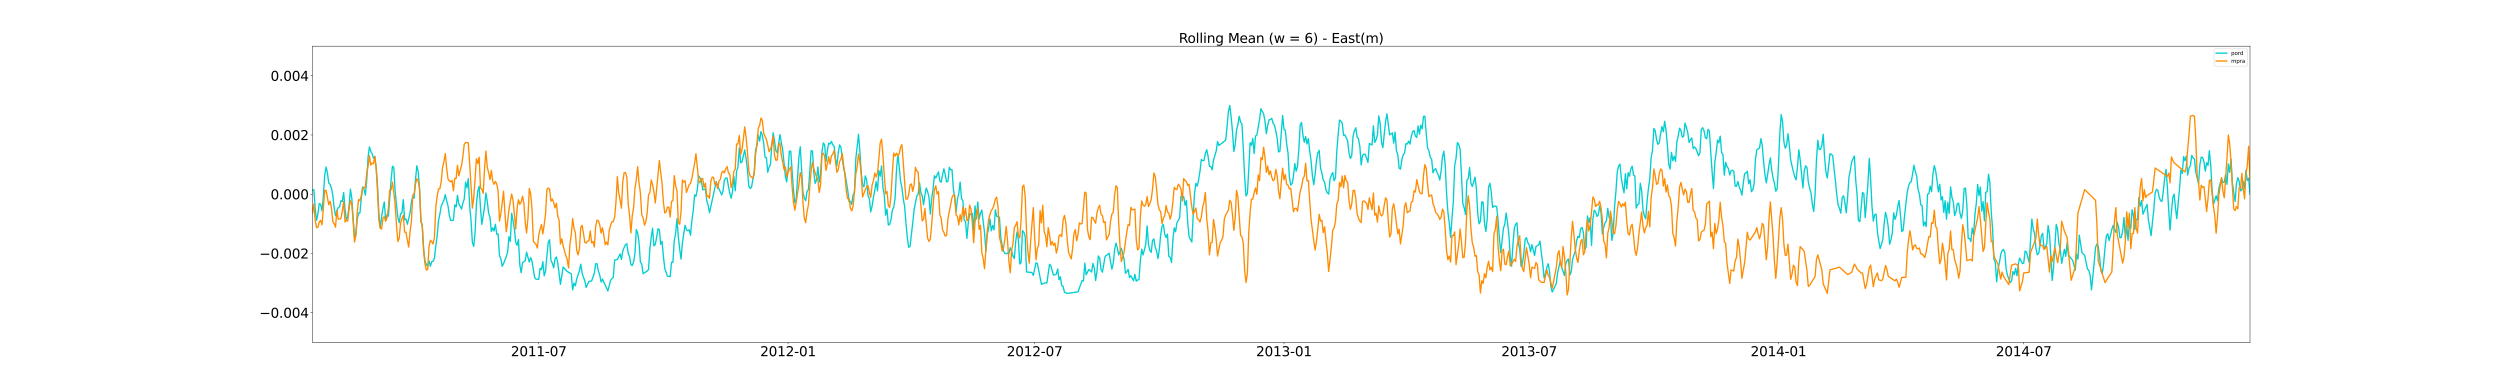 <?xml version="1.0" encoding="utf-8" standalone="no"?>
<!DOCTYPE svg PUBLIC "-//W3C//DTD SVG 1.1//EN"
  "http://www.w3.org/Graphics/SVG/1.1/DTD/svg11.dtd">
<svg xmlns:xlink="http://www.w3.org/1999/xlink" width="4680pt" height="720pt" viewBox="0 0 4680 720" xmlns="http://www.w3.org/2000/svg" version="1.1">
 <defs>
  <style type="text/css">*{stroke-linejoin: round; stroke-linecap: butt}</style>
 </defs>
 <g id="figure_1">
  <g id="patch_1">
   <path d="M 0 720 
L 4680 720 
L 4680 0 
L 0 0 
z
" style="fill: #ffffff"/>
  </g>
  <g id="axes_1">
   <g id="patch_2">
    <path d="M 585 640.8 
L 4212 640.8 
L 4212 86.4 
L 585 86.4 
z
" style="fill: #ffffff"/>
   </g>
   <g id="matplotlib.axis_1">
    <g id="xtick_1">
     <g id="line2d_1">
      <defs>
       <path id="m4acafc02ef" d="M 0 0 
L 0 3.5 
" style="stroke: #000000; stroke-width: 0.8"/>
      </defs>
      <g>
       <use xlink:href="#m4acafc02ef" x="1008.573" y="640.8" style="stroke: #000000; stroke-width: 0.8"/>
      </g>
     </g>
     <g id="text_1">
      <!-- 2011-07 -->
      <g transform="translate(956.344 666.796) scale(0.25 -0.25)">
       <defs>
        <path id="DejaVuSans-32" d="M 1228 531 
L 3431 531 
L 3431 0 
L 469 0 
L 469 531 
Q 828 903 1448 1529 
Q 2069 2156 2228 2338 
Q 2531 2678 2651 2914 
Q 2772 3150 2772 3378 
Q 2772 3750 2511 3984 
Q 2250 4219 1831 4219 
Q 1534 4219 1204 4116 
Q 875 4013 500 3803 
L 500 4441 
Q 881 4594 1212 4672 
Q 1544 4750 1819 4750 
Q 2544 4750 2975 4387 
Q 3406 4025 3406 3419 
Q 3406 3131 3298 2873 
Q 3191 2616 2906 2266 
Q 2828 2175 2409 1742 
Q 1991 1309 1228 531 
z
" transform="scale(0.016)"/>
        <path id="DejaVuSans-30" d="M 2034 4250 
Q 1547 4250 1301 3770 
Q 1056 3291 1056 2328 
Q 1056 1369 1301 889 
Q 1547 409 2034 409 
Q 2525 409 2770 889 
Q 3016 1369 3016 2328 
Q 3016 3291 2770 3770 
Q 2525 4250 2034 4250 
z
M 2034 4750 
Q 2819 4750 3233 4129 
Q 3647 3509 3647 2328 
Q 3647 1150 3233 529 
Q 2819 -91 2034 -91 
Q 1250 -91 836 529 
Q 422 1150 422 2328 
Q 422 3509 836 4129 
Q 1250 4750 2034 4750 
z
" transform="scale(0.016)"/>
        <path id="DejaVuSans-31" d="M 794 531 
L 1825 531 
L 1825 4091 
L 703 3866 
L 703 4441 
L 1819 4666 
L 2450 4666 
L 2450 531 
L 3481 531 
L 3481 0 
L 794 0 
L 794 531 
z
" transform="scale(0.016)"/>
        <path id="DejaVuSans-2d" d="M 313 2009 
L 1997 2009 
L 1997 1497 
L 313 1497 
L 313 2009 
z
" transform="scale(0.016)"/>
        <path id="DejaVuSans-37" d="M 525 4666 
L 3525 4666 
L 3525 4397 
L 1831 0 
L 1172 0 
L 2766 4134 
L 525 4134 
L 525 4666 
z
" transform="scale(0.016)"/>
       </defs>
       <use xlink:href="#DejaVuSans-32"/>
       <use xlink:href="#DejaVuSans-30" x="63.623"/>
       <use xlink:href="#DejaVuSans-31" x="127.246"/>
       <use xlink:href="#DejaVuSans-31" x="190.869"/>
       <use xlink:href="#DejaVuSans-2d" x="254.492"/>
       <use xlink:href="#DejaVuSans-30" x="290.576"/>
       <use xlink:href="#DejaVuSans-37" x="354.199"/>
      </g>
     </g>
    </g>
    <g id="xtick_2">
     <g id="line2d_2">
      <g>
       <use xlink:href="#m4acafc02ef" x="1475.264" y="640.8" style="stroke: #000000; stroke-width: 0.8"/>
      </g>
     </g>
     <g id="text_2">
      <!-- 2012-01 -->
      <g transform="translate(1423.035 666.796) scale(0.25 -0.25)">
       <use xlink:href="#DejaVuSans-32"/>
       <use xlink:href="#DejaVuSans-30" x="63.623"/>
       <use xlink:href="#DejaVuSans-31" x="127.246"/>
       <use xlink:href="#DejaVuSans-32" x="190.869"/>
       <use xlink:href="#DejaVuSans-2d" x="254.492"/>
       <use xlink:href="#DejaVuSans-30" x="290.576"/>
       <use xlink:href="#DejaVuSans-31" x="354.199"/>
      </g>
     </g>
    </g>
    <g id="xtick_3">
     <g id="line2d_3">
      <g>
       <use xlink:href="#m4acafc02ef" x="1936.882" y="640.8" style="stroke: #000000; stroke-width: 0.8"/>
      </g>
     </g>
     <g id="text_3">
      <!-- 2012-07 -->
      <g transform="translate(1884.653 666.796) scale(0.25 -0.25)">
       <use xlink:href="#DejaVuSans-32"/>
       <use xlink:href="#DejaVuSans-30" x="63.623"/>
       <use xlink:href="#DejaVuSans-31" x="127.246"/>
       <use xlink:href="#DejaVuSans-32" x="190.869"/>
       <use xlink:href="#DejaVuSans-2d" x="254.492"/>
       <use xlink:href="#DejaVuSans-30" x="290.576"/>
       <use xlink:href="#DejaVuSans-37" x="354.199"/>
      </g>
     </g>
    </g>
    <g id="xtick_4">
     <g id="line2d_4">
      <g>
       <use xlink:href="#m4acafc02ef" x="2403.573" y="640.8" style="stroke: #000000; stroke-width: 0.8"/>
      </g>
     </g>
     <g id="text_4">
      <!-- 2013-01 -->
      <g transform="translate(2351.344 666.796) scale(0.25 -0.25)">
       <defs>
        <path id="DejaVuSans-33" d="M 2597 2516 
Q 3050 2419 3304 2112 
Q 3559 1806 3559 1356 
Q 3559 666 3084 287 
Q 2609 -91 1734 -91 
Q 1441 -91 1130 -33 
Q 819 25 488 141 
L 488 750 
Q 750 597 1062 519 
Q 1375 441 1716 441 
Q 2309 441 2620 675 
Q 2931 909 2931 1356 
Q 2931 1769 2642 2001 
Q 2353 2234 1838 2234 
L 1294 2234 
L 1294 2753 
L 1863 2753 
Q 2328 2753 2575 2939 
Q 2822 3125 2822 3475 
Q 2822 3834 2567 4026 
Q 2313 4219 1838 4219 
Q 1578 4219 1281 4162 
Q 984 4106 628 3988 
L 628 4550 
Q 988 4650 1302 4700 
Q 1616 4750 1894 4750 
Q 2613 4750 3031 4423 
Q 3450 4097 3450 3541 
Q 3450 3153 3228 2886 
Q 3006 2619 2597 2516 
z
" transform="scale(0.016)"/>
       </defs>
       <use xlink:href="#DejaVuSans-32"/>
       <use xlink:href="#DejaVuSans-30" x="63.623"/>
       <use xlink:href="#DejaVuSans-31" x="127.246"/>
       <use xlink:href="#DejaVuSans-33" x="190.869"/>
       <use xlink:href="#DejaVuSans-2d" x="254.492"/>
       <use xlink:href="#DejaVuSans-30" x="290.576"/>
       <use xlink:href="#DejaVuSans-31" x="354.199"/>
      </g>
     </g>
    </g>
    <g id="xtick_5">
     <g id="line2d_5">
      <g>
       <use xlink:href="#m4acafc02ef" x="2862.655" y="640.8" style="stroke: #000000; stroke-width: 0.8"/>
      </g>
     </g>
     <g id="text_5">
      <!-- 2013-07 -->
      <g transform="translate(2810.426 666.796) scale(0.25 -0.25)">
       <use xlink:href="#DejaVuSans-32"/>
       <use xlink:href="#DejaVuSans-30" x="63.623"/>
       <use xlink:href="#DejaVuSans-31" x="127.246"/>
       <use xlink:href="#DejaVuSans-33" x="190.869"/>
       <use xlink:href="#DejaVuSans-2d" x="254.492"/>
       <use xlink:href="#DejaVuSans-30" x="290.576"/>
       <use xlink:href="#DejaVuSans-37" x="354.199"/>
      </g>
     </g>
    </g>
    <g id="xtick_6">
     <g id="line2d_6">
      <g>
       <use xlink:href="#m4acafc02ef" x="3329.345" y="640.8" style="stroke: #000000; stroke-width: 0.8"/>
      </g>
     </g>
     <g id="text_6">
      <!-- 2014-01 -->
      <g transform="translate(3277.117 666.796) scale(0.25 -0.25)">
       <defs>
        <path id="DejaVuSans-34" d="M 2419 4116 
L 825 1625 
L 2419 1625 
L 2419 4116 
z
M 2253 4666 
L 3047 4666 
L 3047 1625 
L 3713 1625 
L 3713 1100 
L 3047 1100 
L 3047 0 
L 2419 0 
L 2419 1100 
L 313 1100 
L 313 1709 
L 2253 4666 
z
" transform="scale(0.016)"/>
       </defs>
       <use xlink:href="#DejaVuSans-32"/>
       <use xlink:href="#DejaVuSans-30" x="63.623"/>
       <use xlink:href="#DejaVuSans-31" x="127.246"/>
       <use xlink:href="#DejaVuSans-34" x="190.869"/>
       <use xlink:href="#DejaVuSans-2d" x="254.492"/>
       <use xlink:href="#DejaVuSans-30" x="290.576"/>
       <use xlink:href="#DejaVuSans-31" x="354.199"/>
      </g>
     </g>
    </g>
    <g id="xtick_7">
     <g id="line2d_7">
      <g>
       <use xlink:href="#m4acafc02ef" x="3788.427" y="640.8" style="stroke: #000000; stroke-width: 0.8"/>
      </g>
     </g>
     <g id="text_7">
      <!-- 2014-07 -->
      <g transform="translate(3736.199 666.796) scale(0.25 -0.25)">
       <use xlink:href="#DejaVuSans-32"/>
       <use xlink:href="#DejaVuSans-30" x="63.623"/>
       <use xlink:href="#DejaVuSans-31" x="127.246"/>
       <use xlink:href="#DejaVuSans-34" x="190.869"/>
       <use xlink:href="#DejaVuSans-2d" x="254.492"/>
       <use xlink:href="#DejaVuSans-30" x="290.576"/>
       <use xlink:href="#DejaVuSans-37" x="354.199"/>
      </g>
     </g>
    </g>
   </g>
   <g id="matplotlib.axis_2">
    <g id="ytick_1">
     <g id="line2d_8">
      <defs>
       <path id="m8a08b8accc" d="M 0 0 
L -3.5 0 
" style="stroke: #000000; stroke-width: 0.8"/>
      </defs>
      <g>
       <use xlink:href="#m8a08b8accc" x="585" y="585.36" style="stroke: #000000; stroke-width: 0.8"/>
      </g>
     </g>
     <g id="text_8">
      <!-- −0.004 -->
      <g transform="translate(485.48 594.858) scale(0.25 -0.25)">
       <defs>
        <path id="DejaVuSans-2212" d="M 678 2272 
L 4684 2272 
L 4684 1741 
L 678 1741 
L 678 2272 
z
" transform="scale(0.016)"/>
        <path id="DejaVuSans-2e" d="M 684 794 
L 1344 794 
L 1344 0 
L 684 0 
L 684 794 
z
" transform="scale(0.016)"/>
       </defs>
       <use xlink:href="#DejaVuSans-2212"/>
       <use xlink:href="#DejaVuSans-30" x="83.789"/>
       <use xlink:href="#DejaVuSans-2e" x="147.412"/>
       <use xlink:href="#DejaVuSans-30" x="179.199"/>
       <use xlink:href="#DejaVuSans-30" x="242.822"/>
       <use xlink:href="#DejaVuSans-34" x="306.445"/>
      </g>
     </g>
    </g>
    <g id="ytick_2">
     <g id="line2d_9">
      <g>
       <use xlink:href="#m8a08b8accc" x="585" y="474.48" style="stroke: #000000; stroke-width: 0.8"/>
      </g>
     </g>
     <g id="text_9">
      <!-- −0.002 -->
      <g transform="translate(485.48 483.978) scale(0.25 -0.25)">
       <use xlink:href="#DejaVuSans-2212"/>
       <use xlink:href="#DejaVuSans-30" x="83.789"/>
       <use xlink:href="#DejaVuSans-2e" x="147.412"/>
       <use xlink:href="#DejaVuSans-30" x="179.199"/>
       <use xlink:href="#DejaVuSans-30" x="242.822"/>
       <use xlink:href="#DejaVuSans-32" x="306.445"/>
      </g>
     </g>
    </g>
    <g id="ytick_3">
     <g id="line2d_10">
      <g>
       <use xlink:href="#m8a08b8accc" x="585" y="363.6" style="stroke: #000000; stroke-width: 0.8"/>
      </g>
     </g>
     <g id="text_10">
      <!-- 0.000 -->
      <g transform="translate(506.43 373.098) scale(0.25 -0.25)">
       <use xlink:href="#DejaVuSans-30"/>
       <use xlink:href="#DejaVuSans-2e" x="63.623"/>
       <use xlink:href="#DejaVuSans-30" x="95.41"/>
       <use xlink:href="#DejaVuSans-30" x="159.033"/>
       <use xlink:href="#DejaVuSans-30" x="222.656"/>
      </g>
     </g>
    </g>
    <g id="ytick_4">
     <g id="line2d_11">
      <g>
       <use xlink:href="#m8a08b8accc" x="585" y="252.72" style="stroke: #000000; stroke-width: 0.8"/>
      </g>
     </g>
     <g id="text_11">
      <!-- 0.002 -->
      <g transform="translate(506.43 262.218) scale(0.25 -0.25)">
       <use xlink:href="#DejaVuSans-30"/>
       <use xlink:href="#DejaVuSans-2e" x="63.623"/>
       <use xlink:href="#DejaVuSans-30" x="95.41"/>
       <use xlink:href="#DejaVuSans-30" x="159.033"/>
       <use xlink:href="#DejaVuSans-32" x="222.656"/>
      </g>
     </g>
    </g>
    <g id="ytick_5">
     <g id="line2d_12">
      <g>
       <use xlink:href="#m8a08b8accc" x="585" y="141.84" style="stroke: #000000; stroke-width: 0.8"/>
      </g>
     </g>
     <g id="text_12">
      <!-- 0.004 -->
      <g transform="translate(506.43 151.338) scale(0.25 -0.25)">
       <use xlink:href="#DejaVuSans-30"/>
       <use xlink:href="#DejaVuSans-2e" x="63.623"/>
       <use xlink:href="#DejaVuSans-30" x="95.41"/>
       <use xlink:href="#DejaVuSans-30" x="159.033"/>
       <use xlink:href="#DejaVuSans-34" x="222.656"/>
      </g>
     </g>
    </g>
   </g>
   <g id="line2d_13">
    <path d="M 582.464 369.673 
L 585 355.061 
L 587.536 355.177 
L 590.073 391.514 
L 592.609 412.42 
L 595.145 399.877 
L 597.682 380.94 
L 600.218 382.553 
L 602.755 394.829 
L 605.291 367.355 
L 607.827 328.201 
L 610.364 312.738 
L 612.9 323.665 
L 615.436 342.723 
L 617.973 345.242 
L 620.509 352.269 
L 623.045 366.19 
L 625.582 388.87 
L 628.118 403.752 
L 630.655 394.72 
L 633.191 388.442 
L 635.727 387.246 
L 638.264 375.72 
L 640.8 377.093 
L 643.336 360.244 
L 645.873 391.555 
L 648.409 411.647 
L 650.945 405.905 
L 653.482 384.788 
L 656.018 354.135 
L 658.555 371.068 
L 661.091 409.271 
L 663.627 444.185 
L 666.164 439.885 
L 668.7 409.934 
L 671.236 398.851 
L 673.773 398.985 
L 676.309 371.529 
L 678.845 349.968 
L 681.382 353.744 
L 683.918 365.336 
L 686.455 337.88 
L 688.991 294.642 
L 691.527 275.077 
L 694.064 283.158 
L 696.6 287.727 
L 699.136 296.289 
L 701.673 293.208 
L 704.209 314.502 
L 706.745 348.141 
L 709.282 401.627 
L 711.818 425.823 
L 714.355 406.461 
L 716.891 389.964 
L 719.427 378.068 
L 721.964 412.686 
L 724.5 402.509 
L 727.036 404.658 
L 732.109 337.216 
L 734.645 311.275 
L 737.182 313.092 
L 739.718 358.742 
L 742.255 384.158 
L 744.791 407.097 
L 747.327 416.859 
L 749.864 400.288 
L 752.4 398.519 
L 754.936 373.816 
L 757.473 411.04 
L 760.009 410.066 
L 762.545 419.718 
L 767.618 398.656 
L 770.155 378.814 
L 772.691 367.565 
L 775.227 371.173 
L 777.764 337.065 
L 780.3 310.44 
L 782.836 320.776 
L 785.373 352.511 
L 787.909 414.775 
L 790.445 421.23 
L 792.982 464.811 
L 795.518 488.526 
L 798.055 495.332 
L 800.591 498.516 
L 803.127 488.302 
L 805.664 498.323 
L 808.2 489.809 
L 810.736 489.167 
L 813.273 483.333 
L 815.809 460.571 
L 818.345 441.634 
L 820.882 413.309 
L 823.418 400.841 
L 825.955 385.951 
L 828.491 379.821 
L 831.027 374.818 
L 833.564 364.364 
L 836.1 375.882 
L 838.636 384.998 
L 841.173 403.113 
L 843.709 412.802 
L 846.245 412.585 
L 848.782 411.944 
L 851.318 383.823 
L 853.855 387.302 
L 856.391 365.538 
L 858.927 382.009 
L 861.464 385.987 
L 864 391.407 
L 866.536 379.77 
L 869.073 372.66 
L 871.609 341.028 
L 874.145 351.899 
L 876.682 334.311 
L 879.218 386.005 
L 881.755 412.455 
L 884.291 454.096 
L 886.827 461.216 
L 889.364 434.333 
L 891.9 381.818 
L 894.436 357.226 
L 896.973 348.731 
L 899.509 390.039 
L 902.045 420.037 
L 904.582 403.872 
L 907.118 386.617 
L 909.655 361.212 
L 912.191 377.665 
L 914.727 399.107 
L 917.264 407.151 
L 919.8 433.434 
L 922.336 426.436 
L 924.873 432.336 
L 927.409 419.793 
L 929.945 438.463 
L 932.482 437.859 
L 935.018 478.779 
L 937.555 484.014 
L 940.091 498.433 
L 942.627 493.486 
L 947.7 480.532 
L 950.236 471.7 
L 952.773 443.167 
L 955.309 451.877 
L 957.845 399.103 
L 960.382 413.208 
L 962.918 428.571 
L 965.455 453.783 
L 967.991 459.258 
L 970.527 448.434 
L 973.064 495.545 
L 975.6 510.555 
L 978.136 491.804 
L 983.209 487.997 
L 985.745 472.087 
L 990.818 490.656 
L 993.355 482.045 
L 995.891 488.403 
L 998.427 504.707 
L 1000.964 519.848 
L 1003.5 522.533 
L 1008.573 522.94 
L 1011.109 502.206 
L 1013.645 504.739 
L 1016.182 489.886 
L 1018.718 516.207 
L 1021.255 507.693 
L 1023.791 478.795 
L 1026.327 453.427 
L 1028.864 448.813 
L 1031.4 487.737 
L 1033.936 492.584 
L 1036.473 501.367 
L 1039.009 484.389 
L 1041.545 481.049 
L 1044.082 491.754 
L 1049.155 532.347 
L 1054.227 499.823 
L 1061.836 508.26 
L 1069.445 512.364 
L 1071.982 542.678 
L 1074.518 529.941 
L 1077.055 534.973 
L 1079.591 522.246 
L 1084.664 506.853 
L 1087.2 494.527 
L 1089.736 511.585 
L 1094.809 526.148 
L 1097.345 538.087 
L 1102.418 526.718 
L 1107.491 526.031 
L 1112.564 511.886 
L 1115.1 493.716 
L 1117.636 493.735 
L 1120.173 507.582 
L 1122.709 514.998 
L 1125.245 527.995 
L 1127.782 522.53 
L 1137.927 544.735 
L 1143 524.838 
L 1148.073 519.055 
L 1150.609 486.693 
L 1155.682 485.969 
L 1160.755 475.32 
L 1163.291 485.592 
L 1165.827 469.866 
L 1168.364 463.459 
L 1170.9 457.994 
L 1173.436 456.373 
L 1175.973 474.359 
L 1178.509 480.204 
L 1181.045 495.825 
L 1183.582 496.92 
L 1186.118 490.088 
L 1188.655 474.699 
L 1191.191 429.854 
L 1193.727 436.234 
L 1196.264 453.814 
L 1198.8 490.761 
L 1201.336 494.148 
L 1203.873 512.374 
L 1211.482 507.474 
L 1214.018 504.68 
L 1216.555 464.907 
L 1219.091 444.584 
L 1221.627 427.385 
L 1224.164 460.413 
L 1226.7 457.591 
L 1229.236 444.032 
L 1231.773 428.163 
L 1234.309 430.072 
L 1236.845 457.464 
L 1239.382 451.741 
L 1241.918 480.113 
L 1244.455 502.627 
L 1249.527 517.079 
L 1254.6 517.722 
L 1257.136 490.83 
L 1259.673 491.182 
L 1262.209 450.55 
L 1264.745 437.083 
L 1267.282 409.387 
L 1269.818 443.321 
L 1272.355 466.131 
L 1274.891 485.078 
L 1277.427 454.868 
L 1279.964 437.391 
L 1282.5 421.763 
L 1285.036 430.25 
L 1287.573 431.826 
L 1290.109 430.334 
L 1292.645 440.245 
L 1295.182 412.789 
L 1297.718 395.053 
L 1300.255 364.881 
L 1302.791 367.621 
L 1305.327 354.986 
L 1307.864 329.156 
L 1312.936 337.131 
L 1315.473 355.044 
L 1318.009 354.827 
L 1320.545 353.908 
L 1323.082 375.775 
L 1325.618 384.651 
L 1328.155 398.184 
L 1340.836 339.803 
L 1343.373 347.625 
L 1350.982 364.964 
L 1353.518 357.115 
L 1356.055 336.996 
L 1358.591 333.231 
L 1361.127 333.403 
L 1363.664 349.079 
L 1366.2 362.02 
L 1368.736 371.155 
L 1371.273 357.91 
L 1373.809 330.269 
L 1376.345 357.199 
L 1378.882 320.836 
L 1381.418 313.227 
L 1383.955 276.975 
L 1386.491 304.552 
L 1389.027 303.467 
L 1391.564 291.35 
L 1394.1 280.821 
L 1396.636 296.59 
L 1399.173 317.052 
L 1401.709 348.196 
L 1404.245 352.914 
L 1406.782 350.739 
L 1409.318 336.44 
L 1411.855 324.933 
L 1414.391 281.066 
L 1416.927 272.515 
L 1419.464 253.227 
L 1422 264.191 
L 1424.536 246.271 
L 1427.073 253.132 
L 1429.609 268.162 
L 1432.145 294.371 
L 1434.682 295.097 
L 1437.218 322.675 
L 1439.755 312.978 
L 1442.291 307.92 
L 1444.827 271.667 
L 1447.364 248.461 
L 1449.9 263.861 
L 1452.436 282.05 
L 1454.973 286.158 
L 1457.509 269.79 
L 1460.045 251.999 
L 1462.582 266.289 
L 1465.118 279.914 
L 1470.191 329.525 
L 1472.727 340.526 
L 1475.264 318.299 
L 1477.8 282.749 
L 1480.336 283.179 
L 1482.873 321.013 
L 1485.409 356.056 
L 1487.945 379.938 
L 1490.482 372.643 
L 1495.555 293.8 
L 1498.091 274.807 
L 1503.164 360.805 
L 1505.7 370.827 
L 1508.236 375.674 
L 1510.773 358.104 
L 1513.309 354.968 
L 1515.845 322.91 
L 1518.382 281.946 
L 1520.918 282.801 
L 1523.455 323.462 
L 1525.991 343.389 
L 1528.527 336.519 
L 1531.064 312.482 
L 1533.6 340.947 
L 1536.136 325.503 
L 1538.673 284.501 
L 1541.209 267.486 
L 1543.745 271.224 
L 1546.282 302.885 
L 1548.818 282.008 
L 1551.355 267.728 
L 1553.891 269.896 
L 1556.427 264.579 
L 1558.964 271.163 
L 1561.5 273.866 
L 1564.036 297.359 
L 1566.573 310.596 
L 1569.109 286.725 
L 1571.645 271.244 
L 1574.182 275.981 
L 1579.255 314.725 
L 1581.791 324.506 
L 1584.327 340.552 
L 1586.864 355.655 
L 1589.4 377.245 
L 1591.936 376.788 
L 1594.473 382.781 
L 1597.009 364.38 
L 1599.545 360.727 
L 1602.082 297.161 
L 1607.155 251.396 
L 1609.691 283.871 
L 1612.227 323.275 
L 1614.764 346.251 
L 1617.3 349.749 
L 1619.836 329.241 
L 1622.373 336.879 
L 1624.909 366.581 
L 1627.445 372.223 
L 1629.982 396.566 
L 1632.518 386.094 
L 1635.055 369.153 
L 1637.591 356.351 
L 1640.127 339.891 
L 1642.664 357.341 
L 1645.2 319 
L 1647.736 330.02 
L 1650.273 310.418 
L 1652.809 350.912 
L 1655.345 364.149 
L 1657.882 402.852 
L 1660.418 391.418 
L 1662.955 421.268 
L 1665.491 420.091 
L 1668.027 410.893 
L 1670.564 392.973 
L 1673.1 387.877 
L 1675.636 370.881 
L 1678.173 319.992 
L 1680.709 288.914 
L 1683.245 311.52 
L 1685.782 339.024 
L 1688.318 350.782 
L 1690.855 371.688 
L 1693.391 385.96 
L 1695.927 416.679 
L 1698.464 444.09 
L 1701 462.853 
L 1703.536 461.49 
L 1708.609 417.574 
L 1711.145 393.241 
L 1713.682 379.774 
L 1716.218 367.287 
L 1718.755 363.578 
L 1721.291 341.98 
L 1723.827 360.299 
L 1726.364 366.679 
L 1728.9 383.298 
L 1731.436 365.119 
L 1733.973 351.985 
L 1736.509 358.902 
L 1739.045 369.071 
L 1741.582 400.788 
L 1744.118 371.835 
L 1746.655 353.97 
L 1749.191 329.138 
L 1751.727 333.246 
L 1754.264 327.245 
L 1756.8 321.799 
L 1759.336 338.584 
L 1761.873 341.121 
L 1764.409 327.82 
L 1766.945 316.017 
L 1769.482 327.387 
L 1772.018 340.569 
L 1774.555 339.354 
L 1777.091 313.136 
L 1779.627 317.799 
L 1782.164 317.545 
L 1784.7 353.586 
L 1787.236 370.205 
L 1789.773 396.008 
L 1792.309 372.599 
L 1794.845 362.33 
L 1797.382 340.843 
L 1799.918 371.414 
L 1802.455 375.411 
L 1804.991 412.117 
L 1807.527 414.913 
L 1810.064 446.223 
L 1812.6 417.492 
L 1815.136 399.978 
L 1817.673 402.072 
L 1820.209 399.434 
L 1822.745 431.484 
L 1825.282 385.326 
L 1827.818 409.725 
L 1830.355 378.222 
L 1832.891 409.846 
L 1835.427 399.373 
L 1837.964 393.114 
L 1843.036 435.536 
L 1845.573 470.542 
L 1848.109 438.984 
L 1850.645 427.735 
L 1853.182 409.833 
L 1855.718 432.088 
L 1858.255 422.132 
L 1860.791 430.306 
L 1863.327 392.723 
L 1865.864 405.017 
L 1870.936 406.607 
L 1873.473 445.305 
L 1876.009 459.24 
L 1878.545 469.464 
L 1881.082 474.441 
L 1883.618 475 
L 1886.155 473.324 
L 1888.691 475.269 
L 1891.227 463.78 
L 1893.764 470.327 
L 1896.3 479.443 
L 1898.836 483.921 
L 1901.373 452.196 
L 1903.909 434.072 
L 1906.445 449.046 
L 1908.982 494.272 
L 1911.518 491.376 
L 1914.055 431.727 
L 1916.591 434.708 
L 1919.127 442.013 
L 1921.664 509.1 
L 1931.809 510.22 
L 1934.345 515.663 
L 1939.418 491.904 
L 1941.955 493.383 
L 1944.491 506.154 
L 1949.564 532.267 
L 1957.173 529.209 
L 1959.709 529.756 
L 1964.782 494.738 
L 1967.318 497.737 
L 1969.855 507.998 
L 1972.391 515.081 
L 1977.464 513.216 
L 1980 503.625 
L 1982.536 523.751 
L 1985.073 518.194 
L 1987.609 534.886 
L 1990.145 535.963 
L 1992.682 547.001 
L 1997.755 549.312 
L 2018.045 546.307 
L 2025.655 525.422 
L 2028.191 526.182 
L 2030.727 492.545 
L 2033.264 514.449 
L 2038.336 504.434 
L 2043.409 509.29 
L 2045.945 493.061 
L 2048.482 501.84 
L 2051.018 525.13 
L 2053.555 507.284 
L 2056.091 479.144 
L 2058.627 483.307 
L 2061.164 504.527 
L 2063.7 509.577 
L 2068.773 480.047 
L 2076.382 474.015 
L 2078.918 489.881 
L 2081.455 503.848 
L 2083.991 492.987 
L 2086.527 467.582 
L 2089.064 455.151 
L 2091.6 463.601 
L 2094.136 477.319 
L 2099.209 464.753 
L 2101.745 475.269 
L 2104.282 485.212 
L 2106.818 511.718 
L 2109.355 508.674 
L 2111.891 504.262 
L 2114.427 519.569 
L 2116.964 516.081 
L 2122.036 525.636 
L 2124.573 513.699 
L 2127.109 526.395 
L 2129.645 524.017 
L 2132.182 523.689 
L 2134.718 488.453 
L 2137.255 466.523 
L 2139.791 477.191 
L 2142.327 467.513 
L 2144.864 457.354 
L 2147.4 423.005 
L 2149.936 457.216 
L 2152.473 468.568 
L 2155.009 472.454 
L 2157.545 450.191 
L 2160.082 447.147 
L 2162.618 462.768 
L 2165.155 470.11 
L 2167.691 484.123 
L 2170.227 467.293 
L 2172.764 439.892 
L 2175.3 423.376 
L 2177.836 420.24 
L 2180.373 438.614 
L 2182.909 444.755 
L 2185.445 438.255 
L 2187.982 479.951 
L 2190.518 481.49 
L 2193.055 491.271 
L 2195.591 449.586 
L 2198.127 426.509 
L 2200.664 433.833 
L 2203.2 416.91 
L 2208.273 407.897 
L 2210.809 367.265 
L 2213.345 371.04 
L 2215.882 367.867 
L 2218.418 384.19 
L 2220.955 375.343 
L 2223.491 417.668 
L 2226.027 443.619 
L 2231.1 453.16 
L 2233.636 404.156 
L 2236.173 361.546 
L 2238.709 343.053 
L 2241.245 348.473 
L 2243.782 336.503 
L 2246.318 321.207 
L 2248.855 298.611 
L 2251.391 300.612 
L 2253.927 300.525 
L 2256.464 286.818 
L 2259 280.318 
L 2261.536 292.52 
L 2264.073 311.43 
L 2266.609 311.713 
L 2269.145 317.964 
L 2271.682 299.674 
L 2276.755 282.789 
L 2279.291 264.979 
L 2281.827 272.377 
L 2294.509 262.44 
L 2297.045 237.256 
L 2299.582 208.618 
L 2302.118 197.609 
L 2304.655 218.7 
L 2307.191 245.205 
L 2309.727 283.741 
L 2312.264 270.589 
L 2314.8 243.595 
L 2317.336 232.992 
L 2319.873 217.659 
L 2322.409 228.697 
L 2324.945 231.862 
L 2327.482 279.361 
L 2330.018 331.942 
L 2332.555 366.819 
L 2335.091 362.297 
L 2337.627 318.671 
L 2340.164 267.338 
L 2342.7 271.908 
L 2345.236 259.125 
L 2347.773 287.312 
L 2350.309 254.645 
L 2352.845 252.802 
L 2357.918 223.346 
L 2360.455 203.481 
L 2365.527 213.234 
L 2368.064 226.947 
L 2370.6 250.252 
L 2373.136 234.955 
L 2375.673 224.371 
L 2378.209 223.711 
L 2380.745 221.591 
L 2383.282 230.781 
L 2385.818 234.575 
L 2388.355 245.723 
L 2390.891 259.016 
L 2393.427 284.523 
L 2395.964 283.198 
L 2401.036 216.163 
L 2403.573 241.893 
L 2406.109 244.023 
L 2408.645 269.235 
L 2411.182 286.87 
L 2413.718 331.615 
L 2416.255 346.349 
L 2418.791 343.86 
L 2421.327 329.894 
L 2423.864 306.282 
L 2426.4 320.424 
L 2428.936 311.596 
L 2431.473 278.633 
L 2434.009 233.547 
L 2436.545 229.302 
L 2439.082 252.721 
L 2441.618 266.383 
L 2444.155 255.577 
L 2446.691 269.461 
L 2449.227 259.524 
L 2451.764 282.777 
L 2454.3 301.077 
L 2456.836 329.542 
L 2459.373 345.828 
L 2461.909 326.374 
L 2464.445 301.043 
L 2466.982 286.338 
L 2469.518 281.391 
L 2472.055 314.641 
L 2474.591 324.164 
L 2477.127 337.013 
L 2479.664 340.806 
L 2482.2 355.559 
L 2484.736 361.015 
L 2487.273 363.515 
L 2489.809 335.413 
L 2492.345 327.989 
L 2494.882 322.875 
L 2497.418 338.348 
L 2499.955 332.994 
L 2502.491 282.826 
L 2505.027 252.376 
L 2507.564 224.717 
L 2510.1 226.847 
L 2512.636 230.364 
L 2515.173 253.173 
L 2517.709 252.402 
L 2520.245 257.896 
L 2522.782 264.166 
L 2525.318 286.31 
L 2527.855 296.812 
L 2530.391 291.828 
L 2532.927 255.28 
L 2535.464 245.047 
L 2538 239.194 
L 2540.536 256.367 
L 2543.073 260.105 
L 2545.609 273.934 
L 2548.145 308.884 
L 2550.682 290.909 
L 2553.218 288.622 
L 2555.755 288.738 
L 2558.291 296.616 
L 2560.827 304.069 
L 2563.364 268.648 
L 2568.436 271.365 
L 2570.973 235.589 
L 2573.509 266.507 
L 2576.045 261.559 
L 2578.582 252.583 
L 2581.118 216.959 
L 2583.655 230.916 
L 2586.191 266.255 
L 2588.727 276.425 
L 2593.8 227.482 
L 2596.336 212.999 
L 2601.409 252.575 
L 2606.482 248.658 
L 2609.018 267.878 
L 2611.555 247.218 
L 2614.091 282.169 
L 2616.627 289.492 
L 2619.164 314.445 
L 2621.7 316.705 
L 2624.236 299.191 
L 2626.773 289.679 
L 2629.309 286.524 
L 2631.845 268.992 
L 2634.382 269.552 
L 2636.918 264.364 
L 2639.455 269.765 
L 2641.991 254.987 
L 2644.527 246.399 
L 2647.064 244.371 
L 2649.6 254.522 
L 2652.136 257.373 
L 2654.673 235.831 
L 2657.209 251.137 
L 2659.745 234.196 
L 2662.282 241.298 
L 2664.818 217.815 
L 2667.355 217.58 
L 2669.891 250.202 
L 2672.427 277.447 
L 2674.964 281.943 
L 2677.5 294.533 
L 2680.036 298.216 
L 2682.573 323.52 
L 2685.109 317.963 
L 2687.645 315.677 
L 2690.182 322.852 
L 2692.718 328.032 
L 2695.255 336.963 
L 2697.791 319.504 
L 2700.327 293.471 
L 2702.864 282.98 
L 2705.4 308.617 
L 2707.936 360.606 
L 2710.473 397.424 
L 2713.009 417.701 
L 2715.545 444.466 
L 2718.082 408.176 
L 2720.618 378.429 
L 2723.155 309.781 
L 2725.691 296.794 
L 2728.227 266.825 
L 2730.764 270.212 
L 2733.3 279.439 
L 2735.836 326.808 
L 2738.373 380.812 
L 2740.909 388.838 
L 2743.445 401.335 
L 2745.982 337.196 
L 2748.518 334.615 
L 2751.055 313.737 
L 2753.591 343.255 
L 2756.127 349.082 
L 2758.664 340.715 
L 2761.2 331.591 
L 2763.736 352.091 
L 2766.273 398.943 
L 2768.809 418.944 
L 2771.345 414.089 
L 2773.882 377.854 
L 2776.418 378.507 
L 2778.955 417.172 
L 2781.491 433.347 
L 2784.027 410.53 
L 2786.564 350.05 
L 2789.1 342.996 
L 2791.636 359.633 
L 2794.173 388.448 
L 2796.709 385.349 
L 2801.782 386.851 
L 2804.318 411.49 
L 2806.855 444.963 
L 2809.391 473.113 
L 2814.464 426.942 
L 2817 419.592 
L 2819.536 398.678 
L 2822.073 416.442 
L 2824.609 438.679 
L 2827.145 479.673 
L 2829.682 498.25 
L 2832.218 457.655 
L 2834.755 427.205 
L 2837.291 419.819 
L 2839.827 417.163 
L 2842.364 454.849 
L 2844.9 466.108 
L 2847.436 498.86 
L 2849.973 494.171 
L 2852.509 475.29 
L 2855.045 448.166 
L 2857.582 444.956 
L 2860.118 454.275 
L 2862.655 458.402 
L 2865.191 471.158 
L 2867.727 458.061 
L 2872.8 478.408 
L 2875.336 461.333 
L 2880.409 458.41 
L 2882.945 451.388 
L 2885.482 474.175 
L 2888.018 493.344 
L 2890.555 520.459 
L 2893.091 512.407 
L 2895.627 500.604 
L 2898.164 493.808 
L 2900.7 508.413 
L 2903.236 536.803 
L 2905.773 546.677 
L 2913.382 530.891 
L 2915.918 510.135 
L 2920.991 488.117 
L 2923.527 500.647 
L 2928.6 515.705 
L 2931.136 493.363 
L 2933.673 487.469 
L 2936.209 484.813 
L 2938.745 514.774 
L 2941.282 509.032 
L 2943.818 485.475 
L 2948.891 469.898 
L 2951.427 450.735 
L 2953.964 442.346 
L 2956.5 444.624 
L 2959.036 428.145 
L 2961.573 425.785 
L 2964.109 435.473 
L 2966.645 467.32 
L 2969.182 462.298 
L 2971.718 404.387 
L 2974.255 416.183 
L 2976.791 407.114 
L 2979.327 459.584 
L 2981.864 410.636 
L 2984.4 393.547 
L 2986.936 396.029 
L 2989.473 405.071 
L 2992.009 402.396 
L 2994.545 385.437 
L 2997.082 396.77 
L 2999.618 438.171 
L 3002.155 425.295 
L 3004.691 417.003 
L 3007.227 413.405 
L 3009.764 390.162 
L 3012.3 407.668 
L 3014.836 406.86 
L 3017.373 450.09 
L 3019.909 436.327 
L 3022.445 386.899 
L 3024.982 358.648 
L 3027.518 321.601 
L 3030.055 310.832 
L 3032.591 307.345 
L 3035.127 333.518 
L 3037.664 349.286 
L 3040.2 360.971 
L 3042.736 325.125 
L 3045.273 353.423 
L 3047.809 323.195 
L 3050.345 329.89 
L 3052.882 316.146 
L 3055.418 311.106 
L 3057.955 327.651 
L 3060.491 329.375 
L 3063.027 389.532 
L 3065.564 382.829 
L 3068.1 381.8 
L 3070.636 343.071 
L 3073.173 357.176 
L 3075.709 393.532 
L 3078.245 403.793 
L 3080.782 409.62 
L 3083.318 376.86 
L 3085.855 352.73 
L 3088.391 334.625 
L 3090.927 295.176 
L 3093.464 281.968 
L 3096 240.578 
L 3098.536 244.722 
L 3101.073 261.138 
L 3103.609 270.198 
L 3106.145 267.468 
L 3108.682 250.066 
L 3111.218 237.153 
L 3113.755 246.509 
L 3116.291 227.129 
L 3118.827 244.487 
L 3121.364 271.88 
L 3123.9 307.607 
L 3126.436 316.427 
L 3128.973 285.219 
L 3131.509 300.822 
L 3134.045 292.474 
L 3136.582 302.07 
L 3139.118 265.67 
L 3141.655 254.347 
L 3144.191 240.012 
L 3146.727 244.175 
L 3149.264 256.765 
L 3151.8 255.255 
L 3154.336 230.404 
L 3156.873 238.504 
L 3159.409 247.564 
L 3161.945 266.659 
L 3164.482 261.712 
L 3167.018 258.28 
L 3169.555 278.114 
L 3172.091 275.07 
L 3174.627 277.977 
L 3177.164 284.542 
L 3179.7 291.681 
L 3182.236 285.846 
L 3184.773 242.461 
L 3187.309 239.102 
L 3189.845 244.541 
L 3192.382 257.833 
L 3194.918 259.742 
L 3197.455 242.117 
L 3199.991 245.467 
L 3202.527 285.297 
L 3205.064 321.393 
L 3207.6 352.907 
L 3210.136 303.755 
L 3212.673 286.205 
L 3215.209 262.26 
L 3217.745 267.366 
L 3220.282 254.952 
L 3222.818 285.468 
L 3225.355 289.298 
L 3227.891 327.761 
L 3230.427 304.001 
L 3232.964 311.675 
L 3235.5 315.616 
L 3238.036 327.597 
L 3240.573 319.526 
L 3243.109 318.478 
L 3245.645 320.996 
L 3248.182 348.555 
L 3250.718 348.542 
L 3253.255 339.954 
L 3255.791 350.013 
L 3258.327 356.153 
L 3260.864 365.287 
L 3263.4 343.043 
L 3265.936 324.975 
L 3268.473 323.834 
L 3271.009 320.476 
L 3273.545 344.043 
L 3276.082 336.582 
L 3278.618 358.874 
L 3281.155 355.239 
L 3283.691 344.378 
L 3286.227 298.035 
L 3288.764 280.115 
L 3291.3 278.864 
L 3293.836 277.021 
L 3296.373 259.618 
L 3298.909 272.337 
L 3301.445 303.149 
L 3303.982 326.624 
L 3306.518 342.411 
L 3309.055 326.357 
L 3311.591 308.418 
L 3314.127 295.58 
L 3316.664 318.537 
L 3319.2 333.326 
L 3321.736 343.2 
L 3324.273 357.934 
L 3326.809 353.596 
L 3329.345 308.307 
L 3331.882 249.435 
L 3334.418 214.42 
L 3336.955 227.934 
L 3339.491 266.027 
L 3342.027 277.545 
L 3344.564 271.803 
L 3347.1 250.353 
L 3349.636 271.924 
L 3352.173 299.446 
L 3354.709 311.039 
L 3357.245 321.559 
L 3359.782 331.081 
L 3362.318 336.557 
L 3364.855 312.279 
L 3367.391 280.406 
L 3369.927 299.557 
L 3372.464 324.713 
L 3375 351.995 
L 3377.536 320.326 
L 3380.073 310.481 
L 3382.609 313.646 
L 3385.145 340.651 
L 3387.682 352.391 
L 3390.218 361.1 
L 3392.755 382.745 
L 3395.291 395.908 
L 3397.827 363.666 
L 3400.364 300.47 
L 3402.9 262.646 
L 3405.436 279.727 
L 3407.973 279.788 
L 3410.509 272.216 
L 3413.045 251.376 
L 3415.582 293.442 
L 3418.118 321.961 
L 3420.655 333.202 
L 3423.191 311.143 
L 3425.727 287.715 
L 3428.264 289.051 
L 3430.8 291.292 
L 3433.336 315.894 
L 3435.873 338.002 
L 3438.409 364.803 
L 3440.945 383.713 
L 3443.482 390.353 
L 3446.018 398.988 
L 3448.555 369.943 
L 3451.091 366.548 
L 3453.627 378.897 
L 3456.164 398.491 
L 3458.7 369.612 
L 3461.236 331.955 
L 3463.773 319.062 
L 3466.309 303.47 
L 3468.845 297.21 
L 3471.382 292.078 
L 3473.918 337.803 
L 3476.455 364.253 
L 3478.991 412.509 
L 3481.527 415.009 
L 3484.064 389.198 
L 3486.6 360.374 
L 3489.136 362.449 
L 3491.673 407.583 
L 3494.209 377.78 
L 3496.745 343.985 
L 3499.282 296.608 
L 3501.818 335.735 
L 3504.355 386.209 
L 3506.891 414.045 
L 3509.427 401.687 
L 3511.964 400.768 
L 3514.5 433.797 
L 3517.036 450.804 
L 3519.573 465.316 
L 3522.109 457.431 
L 3524.645 448.27 
L 3527.182 418.578 
L 3529.718 397.553 
L 3532.255 408.036 
L 3534.791 424.858 
L 3537.327 457.222 
L 3539.864 449.207 
L 3542.4 436.036 
L 3544.936 398.6 
L 3547.473 410.673 
L 3550.009 403.046 
L 3552.545 387.011 
L 3555.082 375.244 
L 3557.618 402.045 
L 3560.155 433.67 
L 3562.691 430.995 
L 3565.227 405.424 
L 3567.764 381.72 
L 3570.3 360.343 
L 3572.836 348.023 
L 3575.373 341.486 
L 3577.909 339.976 
L 3580.445 324.938 
L 3582.982 309.217 
L 3585.518 321.696 
L 3588.055 329.87 
L 3590.591 354.823 
L 3593.127 362.848 
L 3595.664 383.644 
L 3598.2 384.998 
L 3600.736 423.035 
L 3603.273 415.648 
L 3605.809 424.246 
L 3608.345 363.693 
L 3610.882 362.423 
L 3613.418 348.476 
L 3615.955 358.793 
L 3618.491 324.98 
L 3621.027 309.961 
L 3623.564 319.945 
L 3626.1 338.024 
L 3628.636 359.115 
L 3631.173 345.001 
L 3633.709 374.352 
L 3636.245 368.222 
L 3638.782 397.814 
L 3641.318 375.68 
L 3643.855 410.298 
L 3646.391 378.518 
L 3648.927 399.572 
L 3651.464 349.792 
L 3654 369.479 
L 3656.536 377.153 
L 3659.073 403.732 
L 3661.609 396.346 
L 3664.145 381.253 
L 3666.682 380.5 
L 3669.218 399.447 
L 3671.755 409.007 
L 3674.291 393.36 
L 3676.827 352.967 
L 3679.364 352.012 
L 3681.9 383.174 
L 3684.436 446.178 
L 3686.973 446.183 
L 3689.509 452.342 
L 3692.045 427.048 
L 3694.582 438.881 
L 3697.118 401.187 
L 3699.655 380.494 
L 3702.191 345.277 
L 3704.727 366.46 
L 3707.264 350.129 
L 3709.8 395.262 
L 3712.336 377.637 
L 3714.873 413.586 
L 3717.409 359.815 
L 3719.945 358.933 
L 3722.482 326.247 
L 3725.018 342.182 
L 3727.555 395.945 
L 3730.091 427.736 
L 3732.627 485.344 
L 3735.164 491.392 
L 3737.7 527.562 
L 3740.236 504.006 
L 3742.773 492.572 
L 3745.309 476.795 
L 3747.845 469.538 
L 3750.382 466.845 
L 3752.918 472.449 
L 3755.455 503.095 
L 3757.991 515.518 
L 3763.064 528.991 
L 3765.6 525.647 
L 3768.136 508.332 
L 3770.673 514.121 
L 3773.209 502.373 
L 3775.745 516.128 
L 3778.282 494.493 
L 3780.818 483.133 
L 3785.891 493.279 
L 3788.427 492.67 
L 3790.964 469.941 
L 3793.5 471.942 
L 3796.036 481.131 
L 3798.573 491.892 
L 3803.645 410.165 
L 3806.182 428.706 
L 3808.718 437.101 
L 3811.255 464.826 
L 3813.791 476.918 
L 3816.327 474.539 
L 3818.864 460.074 
L 3821.4 441.636 
L 3823.936 436.726 
L 3826.473 466.373 
L 3829.009 461.906 
L 3831.545 455.85 
L 3834.082 422.111 
L 3836.618 437.972 
L 3839.155 480.148 
L 3841.691 525.134 
L 3844.227 500.746 
L 3849.3 419.998 
L 3851.836 429.816 
L 3854.373 456.987 
L 3856.909 467.046 
L 3859.445 493.126 
L 3864.518 466.737 
L 3867.055 479.841 
L 3869.591 454.284 
L 3872.127 477.555 
L 3879.736 487.124 
L 3882.273 494.66 
L 3884.809 505.745 
L 3887.345 475.424 
L 3889.882 485.168 
L 3892.418 440.36 
L 3897.491 472.978 
L 3902.564 478.204 
L 3907.636 503.532 
L 3910.173 506.023 
L 3912.709 515.024 
L 3915.245 542.693 
L 3917.782 517.935 
L 3920.318 491.736 
L 3922.855 463.208 
L 3925.391 456.69 
L 3927.927 461.518 
L 3930.464 481.186 
L 3933 507.285 
L 3935.536 511.8 
L 3938.073 492.253 
L 3940.609 463.466 
L 3943.145 441.795 
L 3945.682 437.476 
L 3948.218 450.361 
L 3950.755 440.498 
L 3953.291 429.508 
L 3955.827 421.862 
L 3958.364 430.756 
L 3960.9 435.049 
L 3963.436 416.149 
L 3965.973 425.321 
L 3968.509 445.229 
L 3971.045 444.328 
L 3973.582 432.543 
L 3976.118 407.083 
L 3978.655 446.044 
L 3981.191 421.582 
L 3983.727 449.751 
L 3986.264 418.118 
L 3988.8 427.641 
L 3991.336 392.571 
L 3993.873 403.442 
L 3996.409 429.689 
L 3998.945 410.974 
L 4001.482 410.887 
L 4004.018 369.626 
L 4006.555 386.079 
L 4009.091 375.125 
L 4011.627 400.929 
L 4016.7 388.446 
L 4019.236 382.741 
L 4021.773 411.612 
L 4024.309 425.367 
L 4026.845 441.191 
L 4029.382 415.823 
L 4031.918 392.211 
L 4034.455 361.077 
L 4036.991 354.485 
L 4039.527 356.468 
L 4042.064 369.372 
L 4044.6 375.642 
L 4047.136 377.199 
L 4049.673 358.632 
L 4052.209 334.17 
L 4054.745 317.044 
L 4057.282 349.556 
L 4059.818 393.599 
L 4062.355 430.675 
L 4064.891 397.453 
L 4067.427 370.274 
L 4069.964 363.368 
L 4072.5 389.319 
L 4075.036 409.375 
L 4077.573 380.163 
L 4080.109 353.021 
L 4082.645 318.395 
L 4085.182 324.388 
L 4087.718 293.033 
L 4090.255 300.984 
L 4092.791 292.211 
L 4095.327 327.791 
L 4097.864 314.657 
L 4100.4 310.134 
L 4102.936 291.068 
L 4105.473 295.749 
L 4108.009 297.62 
L 4110.545 322.296 
L 4113.082 333.408 
L 4115.618 343.67 
L 4118.155 308.434 
L 4120.691 294.098 
L 4123.227 294.972 
L 4125.764 302.517 
L 4128.3 320.319 
L 4130.836 304.671 
L 4133.373 309.703 
L 4135.909 282.21 
L 4138.445 308.9 
L 4140.982 355.013 
L 4143.518 382.424 
L 4146.055 375.056 
L 4148.591 366.542 
L 4151.127 375.621 
L 4153.664 352.674 
L 4156.2 342.885 
L 4158.736 334.445 
L 4161.273 341.639 
L 4163.809 341.2 
L 4166.345 326.699 
L 4168.882 344.962 
L 4171.418 306.88 
L 4173.955 322.612 
L 4176.491 298.002 
L 4179.027 342.525 
L 4181.564 360.733 
L 4184.1 377.149 
L 4186.636 343.742 
L 4189.173 332.604 
L 4191.709 339.206 
L 4194.245 357.248 
L 4196.782 355.553 
L 4199.318 339.758 
L 4201.855 352.348 
L 4204.391 318.978 
L 4206.927 337.87 
L 4209.464 333.588 
L 4212 364.122 
L 4214.536 347.274 
L 4214.536 347.274 
" clip-path="url(#p28e2d6ac64)" style="fill: none; stroke: #00ced1; stroke-width: 2.5; stroke-linecap: square"/>
   </g>
   <g id="line2d_14">
    <path d="M 582.464 403.286 
L 585 399.496 
L 587.536 381.939 
L 590.073 412.633 
L 592.609 426.233 
L 595.145 425.308 
L 597.682 415.217 
L 600.218 412.592 
L 602.755 420.87 
L 605.291 390.857 
L 607.827 356.446 
L 610.364 356.408 
L 615.436 383.22 
L 617.973 376.622 
L 620.509 389.316 
L 623.045 414.466 
L 625.582 418.586 
L 628.118 425.275 
L 630.655 394.005 
L 633.191 410.156 
L 635.727 410.136 
L 638.264 409.063 
L 640.8 395.165 
L 643.336 377.368 
L 645.873 415.639 
L 648.409 411.997 
L 650.945 413.751 
L 653.482 390.373 
L 656.018 375.773 
L 658.555 381.999 
L 661.091 413.322 
L 663.627 453.016 
L 666.164 441.021 
L 668.7 397.684 
L 671.236 373.474 
L 673.773 375.709 
L 676.309 366.801 
L 678.845 352.644 
L 681.382 350.554 
L 683.918 351.219 
L 686.455 325.013 
L 688.991 311.078 
L 691.527 291.525 
L 694.064 309.117 
L 696.6 305.124 
L 699.136 306.472 
L 701.673 292.61 
L 704.209 315.469 
L 706.745 358.434 
L 709.282 411.304 
L 711.818 427.658 
L 714.355 428.581 
L 716.891 408.418 
L 719.427 405.663 
L 721.964 413.959 
L 724.5 407.638 
L 727.036 389.305 
L 729.573 356.058 
L 732.109 355.558 
L 734.645 340.847 
L 737.182 360.324 
L 739.718 382.609 
L 742.255 422.396 
L 744.791 452.35 
L 747.327 445.918 
L 749.864 417.236 
L 754.936 402.727 
L 757.473 434.567 
L 760.009 434.843 
L 762.545 449.57 
L 765.082 462.542 
L 767.618 433.786 
L 770.155 414.307 
L 772.691 365.26 
L 775.227 362.801 
L 777.764 344.431 
L 780.3 334.524 
L 782.836 338.921 
L 785.373 353.131 
L 787.909 410.825 
L 790.445 424 
L 792.982 469.848 
L 795.518 493.593 
L 798.055 505.623 
L 800.591 504.587 
L 803.127 461.749 
L 805.664 449.68 
L 808.2 452.414 
L 810.736 456.719 
L 813.273 444.151 
L 815.809 388.174 
L 818.345 367.235 
L 820.882 353.688 
L 823.418 353.281 
L 825.955 339.937 
L 828.491 313.121 
L 831.027 302.568 
L 833.564 287.616 
L 836.1 315.132 
L 838.636 334.978 
L 841.173 338.47 
L 843.709 340.576 
L 846.245 337.47 
L 848.782 357.094 
L 851.318 333.919 
L 853.855 334.121 
L 856.391 309.579 
L 858.927 328.963 
L 861.464 319.02 
L 864 309.742 
L 866.536 292.721 
L 869.073 269.915 
L 871.609 267.013 
L 874.145 266.771 
L 876.682 267.546 
L 879.218 306.76 
L 884.291 389.566 
L 886.827 370.42 
L 891.9 297.107 
L 894.436 306.013 
L 896.973 294.148 
L 899.509 351.915 
L 902.045 354.446 
L 904.582 361.892 
L 907.118 314.083 
L 909.655 282.87 
L 912.191 313.268 
L 914.727 322.987 
L 917.264 336.292 
L 919.8 318.827 
L 922.336 339.172 
L 924.873 345.011 
L 927.409 339.725 
L 929.945 344.232 
L 932.482 358.11 
L 935.018 413.789 
L 937.555 399.891 
L 940.091 380.597 
L 942.627 357.92 
L 945.164 397.965 
L 947.7 433.889 
L 950.236 415.648 
L 952.773 392.64 
L 955.309 376.709 
L 957.845 363.291 
L 960.382 374.859 
L 962.918 401.173 
L 965.455 428.725 
L 967.991 389.528 
L 970.527 374.041 
L 973.064 382.467 
L 975.6 378.695 
L 978.136 367.311 
L 980.673 379.839 
L 983.209 416.151 
L 985.745 436.09 
L 988.282 408.96 
L 990.818 352.798 
L 993.355 363.109 
L 995.891 391.53 
L 998.427 451.792 
L 1000.964 454.507 
L 1003.5 457.685 
L 1006.036 464.373 
L 1008.573 439.609 
L 1011.109 428.982 
L 1013.645 420.332 
L 1016.182 437.869 
L 1018.718 420.866 
L 1021.255 400.333 
L 1023.791 354.76 
L 1026.327 351.766 
L 1028.864 354.426 
L 1031.4 376.693 
L 1033.936 372.589 
L 1036.473 379.019 
L 1039.009 389.219 
L 1041.545 380.329 
L 1044.082 404.592 
L 1046.618 412.63 
L 1049.155 457.054 
L 1051.691 446.982 
L 1054.227 460.304 
L 1059.3 478.647 
L 1061.836 486.124 
L 1064.373 501.455 
L 1066.909 457.009 
L 1069.445 439.027 
L 1071.982 409.181 
L 1074.518 427.216 
L 1077.055 435.365 
L 1079.591 468.701 
L 1082.127 477.201 
L 1084.664 465.946 
L 1087.2 425.658 
L 1089.736 421.813 
L 1092.273 436.818 
L 1094.809 453.892 
L 1097.345 454.944 
L 1099.882 451.45 
L 1102.418 450.618 
L 1104.955 432.303 
L 1107.491 454.718 
L 1110.027 451.834 
L 1112.564 462.44 
L 1115.1 424.038 
L 1117.636 412.024 
L 1120.173 413.446 
L 1122.709 420.874 
L 1125.245 436.267 
L 1127.782 426.176 
L 1130.318 439.48 
L 1132.855 458.199 
L 1135.391 453.005 
L 1137.927 458.511 
L 1140.464 431.51 
L 1143 421.918 
L 1145.536 415.024 
L 1148.073 415.041 
L 1150.609 406.576 
L 1153.145 377.802 
L 1155.682 330.769 
L 1158.218 361.463 
L 1160.755 373.493 
L 1163.291 389.68 
L 1165.827 340.485 
L 1168.364 323.353 
L 1170.9 322.927 
L 1173.436 331.685 
L 1175.973 382.042 
L 1178.509 402.683 
L 1181.045 435.927 
L 1183.582 404.214 
L 1186.118 388.08 
L 1188.655 352.856 
L 1191.191 335.946 
L 1193.727 312.013 
L 1196.264 342.486 
L 1198.8 360.706 
L 1201.336 402.414 
L 1203.873 407.55 
L 1206.409 421.483 
L 1208.945 415.55 
L 1211.482 399.268 
L 1214.018 365.042 
L 1216.555 360.42 
L 1219.091 336.913 
L 1221.627 345.486 
L 1224.164 358.92 
L 1226.7 380.005 
L 1231.773 327.371 
L 1234.309 300.722 
L 1239.382 343.87 
L 1241.918 378.538 
L 1244.455 398.791 
L 1246.991 396.498 
L 1249.527 387.83 
L 1252.064 387.588 
L 1254.6 406.326 
L 1257.136 376.905 
L 1259.673 375.776 
L 1262.209 328.928 
L 1264.745 347.573 
L 1267.282 356.923 
L 1269.818 416.095 
L 1272.355 419.845 
L 1274.891 396.892 
L 1277.427 336.868 
L 1279.964 340.84 
L 1282.5 338.325 
L 1285.036 360.26 
L 1290.109 345.677 
L 1292.645 343.255 
L 1295.182 333.958 
L 1300.255 306.034 
L 1302.791 287.645 
L 1307.864 337.483 
L 1310.4 342.527 
L 1312.936 334.838 
L 1315.473 333.895 
L 1318.009 351.339 
L 1320.545 342.892 
L 1323.082 368.375 
L 1325.618 366.581 
L 1328.155 371.237 
L 1330.691 339.875 
L 1333.227 331.577 
L 1335.764 331.89 
L 1338.3 345.398 
L 1340.836 341.811 
L 1343.373 353.064 
L 1345.909 339.222 
L 1348.445 335.802 
L 1350.982 323.197 
L 1353.518 320.258 
L 1356.055 323.546 
L 1358.591 316.282 
L 1361.127 311.735 
L 1363.664 323.783 
L 1366.2 326.203 
L 1368.736 351.205 
L 1371.273 342.296 
L 1373.809 320.84 
L 1376.345 317.014 
L 1378.882 269.796 
L 1381.418 269.222 
L 1383.955 253.624 
L 1386.491 289.307 
L 1389.027 280.085 
L 1391.564 259.848 
L 1394.1 237.449 
L 1396.636 257.037 
L 1399.173 284.09 
L 1401.709 319.811 
L 1404.245 329.567 
L 1409.318 333.724 
L 1411.855 324.446 
L 1414.391 288.631 
L 1416.927 270.981 
L 1419.464 239.989 
L 1422 234.813 
L 1424.536 220.915 
L 1427.073 225.534 
L 1429.609 249.28 
L 1432.145 255.414 
L 1434.682 260.883 
L 1437.218 271.951 
L 1439.755 284.055 
L 1442.291 278.897 
L 1444.827 271.467 
L 1447.364 254.816 
L 1449.9 290.684 
L 1452.436 300.089 
L 1454.973 299.515 
L 1457.509 272.293 
L 1460.045 267.617 
L 1462.582 290.438 
L 1465.118 303.281 
L 1467.655 317.213 
L 1470.191 312.297 
L 1472.727 330.591 
L 1475.264 321.553 
L 1477.8 316.969 
L 1480.336 312.107 
L 1482.873 350.249 
L 1485.409 379.095 
L 1487.945 393.416 
L 1490.482 378.021 
L 1495.555 344.867 
L 1498.091 322.985 
L 1500.627 332.464 
L 1503.164 379.125 
L 1505.7 408.193 
L 1508.236 416.822 
L 1510.773 396.4 
L 1513.309 383.907 
L 1515.845 349.921 
L 1518.382 319.317 
L 1520.918 303.46 
L 1523.455 315.692 
L 1525.991 323.878 
L 1528.527 331.121 
L 1531.064 336.923 
L 1533.6 360.132 
L 1536.136 345.643 
L 1538.673 289.814 
L 1541.209 286.652 
L 1543.745 292.694 
L 1546.282 319.009 
L 1551.355 293.559 
L 1553.891 307.178 
L 1556.427 292.116 
L 1558.964 288.252 
L 1561.5 281.838 
L 1564.036 300.909 
L 1566.573 322.511 
L 1569.109 318.111 
L 1571.645 302.587 
L 1574.182 297.744 
L 1576.718 287.727 
L 1579.255 309.587 
L 1581.791 329.064 
L 1584.327 358.04 
L 1586.864 371.843 
L 1589.4 371.823 
L 1591.936 389.655 
L 1594.473 394.792 
L 1597.009 385.865 
L 1599.545 357.903 
L 1602.082 325.581 
L 1604.618 312.311 
L 1607.155 288.249 
L 1609.691 301.664 
L 1612.227 325.946 
L 1614.764 368.596 
L 1619.836 355.419 
L 1622.373 350.41 
L 1624.909 347.563 
L 1627.445 360.387 
L 1629.982 369.478 
L 1632.518 346.894 
L 1635.055 338.244 
L 1637.591 323.976 
L 1640.127 331.293 
L 1642.664 323.715 
L 1645.2 297.103 
L 1647.736 267.737 
L 1650.273 260.547 
L 1652.809 290.576 
L 1655.345 327.443 
L 1657.882 362.646 
L 1660.418 358.45 
L 1662.955 384.505 
L 1665.491 388.33 
L 1668.027 365.321 
L 1670.564 321.374 
L 1673.1 286.483 
L 1675.636 292.174 
L 1678.173 286.776 
L 1680.709 291.857 
L 1683.245 287.975 
L 1685.782 275.87 
L 1688.318 270.897 
L 1690.855 302.885 
L 1693.391 339.751 
L 1695.927 372.756 
L 1698.464 372.717 
L 1701 365.121 
L 1703.536 345.993 
L 1706.073 344.329 
L 1708.609 358.243 
L 1711.145 346.082 
L 1713.682 313.242 
L 1716.218 320.226 
L 1718.755 322.147 
L 1721.291 358.681 
L 1723.827 383.572 
L 1726.364 413.49 
L 1728.9 410.384 
L 1731.436 390.203 
L 1733.973 419.308 
L 1736.509 446.029 
L 1739.045 452.034 
L 1741.582 447.431 
L 1744.118 420.819 
L 1746.655 386.297 
L 1749.191 355.416 
L 1751.727 347.801 
L 1754.264 363.193 
L 1756.8 358.702 
L 1759.336 401.907 
L 1761.873 408.096 
L 1764.409 430.123 
L 1766.945 434.909 
L 1769.482 442.152 
L 1772.018 440.413 
L 1774.555 409.477 
L 1782.164 369.817 
L 1784.7 364.901 
L 1787.236 365.75 
L 1789.773 403.152 
L 1792.309 404.703 
L 1794.845 420.927 
L 1797.382 401.781 
L 1799.918 414.753 
L 1802.455 387.771 
L 1804.991 404.568 
L 1807.527 389.912 
L 1810.064 413.03 
L 1812.6 411.513 
L 1815.136 384.051 
L 1817.673 391.349 
L 1820.209 417.996 
L 1822.745 454.456 
L 1825.282 415.148 
L 1830.355 389.625 
L 1832.891 429.503 
L 1835.427 421.796 
L 1837.964 472.763 
L 1840.5 483.905 
L 1843.036 502.938 
L 1848.109 432.786 
L 1850.645 411.403 
L 1853.182 401.626 
L 1855.718 393.586 
L 1858.255 390.887 
L 1860.791 383.18 
L 1863.327 372.386 
L 1865.864 369.188 
L 1868.4 388.573 
L 1870.936 443.956 
L 1873.473 453.971 
L 1876.009 470.084 
L 1878.545 464.521 
L 1881.082 447.222 
L 1883.618 423.715 
L 1886.155 451.008 
L 1888.691 490.203 
L 1891.227 510.567 
L 1893.764 469.171 
L 1896.3 456.012 
L 1898.836 426.424 
L 1901.373 421.489 
L 1903.909 415.075 
L 1906.445 441.39 
L 1908.982 445.325 
L 1911.518 411.006 
L 1914.055 349.467 
L 1916.591 346.453 
L 1919.127 367.039 
L 1921.664 434.286 
L 1924.2 470.654 
L 1926.736 492.681 
L 1929.273 453.151 
L 1931.809 419.609 
L 1934.345 388.727 
L 1936.882 444.868 
L 1939.418 486.355 
L 1941.955 464.695 
L 1944.491 458.503 
L 1947.027 394.155 
L 1949.564 417.217 
L 1952.1 384.136 
L 1954.636 433.662 
L 1957.173 439.851 
L 1959.709 461.971 
L 1962.245 426.118 
L 1964.782 440.402 
L 1967.318 458.936 
L 1969.855 452.283 
L 1972.391 459.452 
L 1974.927 455.126 
L 1977.464 473.734 
L 1980 463.643 
L 1982.536 441.429 
L 1985.073 439.414 
L 1987.609 442.85 
L 1990.145 411.876 
L 1992.682 403.226 
L 1995.218 416.919 
L 1997.755 447.89 
L 2000.291 472.135 
L 2005.364 484.749 
L 2007.9 465.319 
L 2010.436 437.092 
L 2012.973 429.847 
L 2015.509 450.857 
L 2018.045 439.38 
L 2020.582 417.184 
L 2023.118 419.438 
L 2025.655 418.272 
L 2030.727 359.689 
L 2033.264 361.147 
L 2035.8 429.855 
L 2038.336 443.473 
L 2040.873 448.665 
L 2043.409 406.936 
L 2045.945 407.138 
L 2048.482 413.476 
L 2051.018 417.781 
L 2053.555 398.191 
L 2056.091 388.598 
L 2058.627 384.402 
L 2061.164 401.569 
L 2063.7 403.268 
L 2066.236 416.739 
L 2068.773 414.982 
L 2071.309 449.076 
L 2076.382 438.744 
L 2078.918 414.663 
L 2081.455 400.673 
L 2083.991 397.826 
L 2086.527 364.782 
L 2089.064 347.835 
L 2091.6 350.994 
L 2094.136 416.892 
L 2096.673 460.874 
L 2099.209 489.738 
L 2104.282 471.83 
L 2106.818 452.351 
L 2109.355 434.683 
L 2111.891 420.12 
L 2114.427 421.892 
L 2116.964 388.221 
L 2119.5 392.95 
L 2124.573 391.501 
L 2127.109 449.632 
L 2129.645 468.067 
L 2132.182 464.241 
L 2134.718 405.565 
L 2137.255 376.2 
L 2139.791 384.126 
L 2142.327 386.213 
L 2144.864 382.664 
L 2147.4 368.027 
L 2149.936 386.82 
L 2152.473 381.108 
L 2155.009 373.845 
L 2157.545 354.125 
L 2160.082 323.854 
L 2162.618 330.284 
L 2165.155 354.528 
L 2167.691 382.635 
L 2170.227 392.909 
L 2172.764 396.142 
L 2175.3 418.483 
L 2177.836 408.392 
L 2180.373 403.826 
L 2182.909 384.68 
L 2185.445 396.45 
L 2187.982 399.184 
L 2190.518 410.197 
L 2193.055 400.05 
L 2195.591 378.502 
L 2198.127 350.743 
L 2200.664 354.161 
L 2203.2 354.844 
L 2205.736 344.789 
L 2208.273 348.189 
L 2210.809 354.323 
L 2213.345 376.184 
L 2215.882 334.381 
L 2218.418 337.798 
L 2220.955 339.941 
L 2223.491 347.11 
L 2226.027 344.706 
L 2228.564 367.583 
L 2231.1 387.522 
L 2233.636 401.381 
L 2238.709 389.368 
L 2241.245 409.307 
L 2243.782 410.969 
L 2246.318 415.717 
L 2248.855 406.679 
L 2251.391 387.292 
L 2253.927 378.218 
L 2256.464 360.309 
L 2259 409.724 
L 2261.536 433.026 
L 2264.073 476.933 
L 2266.609 454.608 
L 2269.145 453.775 
L 2271.682 410.901 
L 2274.218 426.33 
L 2276.755 448.505 
L 2279.291 479.366 
L 2281.827 465.597 
L 2284.364 453.861 
L 2286.9 449.923 
L 2289.436 442.475 
L 2291.973 409.431 
L 2294.509 402.667 
L 2299.582 393.037 
L 2302.118 374.944 
L 2304.655 378.695 
L 2307.191 401.96 
L 2309.727 431.286 
L 2312.264 407.575 
L 2314.8 356.551 
L 2317.336 368.451 
L 2319.873 406.907 
L 2322.409 440.558 
L 2324.945 443.698 
L 2327.482 455.265 
L 2330.018 506.99 
L 2332.555 528.961 
L 2335.091 511.792 
L 2337.627 436.725 
L 2340.164 397.898 
L 2342.7 372.69 
L 2345.236 372.652 
L 2347.773 360.75 
L 2350.309 351.841 
L 2352.845 363.63 
L 2355.382 327.704 
L 2357.918 338.181 
L 2360.455 295.343 
L 2362.991 299.112 
L 2365.527 275.623 
L 2368.064 294.878 
L 2370.6 322.615 
L 2373.136 311.008 
L 2375.673 327.122 
L 2378.209 319.932 
L 2380.745 331.795 
L 2383.282 338.483 
L 2385.818 335.877 
L 2388.355 317.007 
L 2390.891 329.388 
L 2393.427 357.532 
L 2395.964 372.056 
L 2398.5 341.821 
L 2401.036 314.895 
L 2403.573 336.497 
L 2406.109 326.664 
L 2408.645 345.014 
L 2411.182 346.602 
L 2413.718 353.568 
L 2416.255 352.587 
L 2421.327 396.235 
L 2423.864 390.209 
L 2426.4 389.727 
L 2428.936 395.4 
L 2434.009 358.142 
L 2436.545 349.806 
L 2439.082 334.892 
L 2441.618 330.104 
L 2444.155 305.635 
L 2446.691 338.677 
L 2449.227 338.139 
L 2451.764 375.542 
L 2454.3 410.764 
L 2459.373 450.839 
L 2461.909 468.239 
L 2464.445 451.082 
L 2466.982 428.406 
L 2469.518 401.239 
L 2472.055 413.971 
L 2474.591 412.713 
L 2477.127 435.535 
L 2479.664 424.741 
L 2482.2 450.982 
L 2484.736 473.452 
L 2487.273 508.286 
L 2489.809 485.684 
L 2492.345 461.603 
L 2494.882 430.87 
L 2497.418 426.526 
L 2499.955 414.938 
L 2502.491 381.82 
L 2505.027 375.351 
L 2507.564 341.606 
L 2510.1 349.514 
L 2512.636 329.407 
L 2515.173 351.563 
L 2517.709 328.554 
L 2520.245 338.551 
L 2522.782 341.285 
L 2525.318 374.64 
L 2527.855 392.01 
L 2530.391 382.455 
L 2532.927 356.674 
L 2535.464 356.285 
L 2538 371.141 
L 2540.536 400.172 
L 2543.073 408.339 
L 2545.609 413.827 
L 2548.145 416.524 
L 2550.682 377.216 
L 2553.218 376.124 
L 2555.755 378.599 
L 2558.291 380.298 
L 2560.827 391.977 
L 2563.364 370.28 
L 2568.436 392.596 
L 2570.973 361.394 
L 2573.509 402.671 
L 2576.045 399.232 
L 2578.582 415.845 
L 2581.118 385.388 
L 2583.655 399.802 
L 2586.191 404.254 
L 2588.727 401.148 
L 2591.264 384.571 
L 2593.8 370.321 
L 2596.336 374.589 
L 2598.873 415.078 
L 2601.409 443.702 
L 2603.945 437.603 
L 2606.482 390.404 
L 2609.018 381.366 
L 2611.555 397.664 
L 2616.627 437.61 
L 2619.164 429.231 
L 2621.7 456.518 
L 2624.236 439.682 
L 2626.773 421.81 
L 2629.309 386.549 
L 2631.845 379.544 
L 2634.382 398.226 
L 2636.918 395.934 
L 2639.455 395.175 
L 2641.991 378.246 
L 2644.527 376.97 
L 2647.064 357.084 
L 2649.6 359.375 
L 2652.136 336.366 
L 2657.209 358.854 
L 2659.745 362.567 
L 2662.282 362.584 
L 2664.818 327.989 
L 2667.355 308.195 
L 2669.891 314.847 
L 2672.427 345.356 
L 2674.964 368.049 
L 2677.5 366.033 
L 2680.036 364.96 
L 2682.573 381.277 
L 2685.109 388.002 
L 2687.645 397.796 
L 2690.182 400.178 
L 2692.718 403.836 
L 2695.255 410.913 
L 2697.791 406.329 
L 2700.327 391.507 
L 2702.864 396.902 
L 2705.4 428.797 
L 2707.936 469.415 
L 2710.473 486.212 
L 2713.009 479.17 
L 2715.545 490.627 
L 2718.082 441.025 
L 2720.618 441.246 
L 2723.155 434.148 
L 2725.691 495.464 
L 2730.764 457.984 
L 2733.3 428.637 
L 2735.836 453.38 
L 2738.373 482.411 
L 2740.909 481.504 
L 2743.445 453.173 
L 2745.982 391.172 
L 2748.518 366.371 
L 2751.055 386.18 
L 2753.591 427.777 
L 2756.127 454.591 
L 2758.664 462.462 
L 2761.2 479.74 
L 2763.736 478.445 
L 2766.273 508.677 
L 2768.809 514.608 
L 2771.345 548.61 
L 2773.882 525.638 
L 2776.418 530.553 
L 2778.955 512.478 
L 2781.491 519.98 
L 2784.027 500.575 
L 2786.564 489.061 
L 2789.1 505.248 
L 2791.636 500.276 
L 2794.173 508.48 
L 2796.709 437.663 
L 2799.245 429.826 
L 2801.782 404.766 
L 2804.318 461.222 
L 2806.855 488.386 
L 2809.391 506.976 
L 2811.927 469.756 
L 2814.464 466.465 
L 2817 494.424 
L 2819.536 495.569 
L 2822.073 479.564 
L 2824.609 469.713 
L 2827.145 497.746 
L 2832.218 490.42 
L 2834.755 485.238 
L 2837.291 489.259 
L 2839.827 460.485 
L 2842.364 449.987 
L 2844.9 441.43 
L 2847.436 483.84 
L 2849.973 502.171 
L 2852.509 508.619 
L 2855.045 483.818 
L 2857.582 463.618 
L 2860.118 479.584 
L 2862.655 494.441 
L 2865.191 519.96 
L 2867.727 500.13 
L 2872.8 502.58 
L 2875.336 491.503 
L 2877.873 495.302 
L 2880.409 523.797 
L 2885.482 528.521 
L 2890.555 528.857 
L 2895.627 505.238 
L 2898.164 515.517 
L 2900.7 519.593 
L 2905.773 539.729 
L 2913.382 500.937 
L 2915.918 476.153 
L 2918.455 469.153 
L 2920.991 490.7 
L 2923.527 501.343 
L 2926.064 461.425 
L 2928.6 480.477 
L 2931.136 509.933 
L 2933.673 552.269 
L 2936.209 541.698 
L 2938.745 491.412 
L 2941.282 445.285 
L 2943.818 414.293 
L 2946.355 439.203 
L 2948.891 465.776 
L 2951.427 482.887 
L 2953.964 491.295 
L 2956.5 468.933 
L 2959.036 452.706 
L 2961.573 447.974 
L 2964.109 476.931 
L 2966.645 471.22 
L 2969.182 431.024 
L 2971.718 411.619 
L 2974.255 432.482 
L 2976.791 421.873 
L 2979.327 396.776 
L 2981.864 368.815 
L 2984.4 372.879 
L 2986.936 386.683 
L 2989.473 383.041 
L 2992.009 383.65 
L 2994.545 376.774 
L 2997.082 388.471 
L 2999.618 411.292 
L 3002.155 451.43 
L 3004.691 456.696 
L 3007.227 482.659 
L 3009.764 436.587 
L 3012.3 425.849 
L 3014.836 395.079 
L 3017.373 412.837 
L 3019.909 436.12 
L 3022.445 437.653 
L 3024.982 422.48 
L 3027.518 392.818 
L 3030.055 376.943 
L 3032.591 381.266 
L 3035.127 387.548 
L 3037.664 381.375 
L 3040.2 385.753 
L 3042.736 378.379 
L 3045.273 414.524 
L 3047.809 437.309 
L 3050.345 439.913 
L 3052.882 424.334 
L 3055.418 419.86 
L 3057.955 440.723 
L 3060.491 468.313 
L 3063.027 477.94 
L 3065.564 463.875 
L 3068.1 437.078 
L 3073.173 396.808 
L 3075.709 423.732 
L 3078.245 435.965 
L 3080.782 426.058 
L 3083.318 421.751 
L 3085.855 395.49 
L 3088.391 424.798 
L 3090.927 369.117 
L 3093.464 351.282 
L 3096 316.243 
L 3098.536 328.919 
L 3101.073 344.977 
L 3103.609 343.719 
L 3106.145 325.183 
L 3108.682 316.385 
L 3111.218 318.454 
L 3113.755 348.15 
L 3116.291 334.548 
L 3118.827 359.716 
L 3121.364 346.336 
L 3123.9 366.348 
L 3126.436 370.062 
L 3128.973 385.436 
L 3131.509 436.846 
L 3134.045 445.383 
L 3136.582 460.498 
L 3139.118 413.022 
L 3141.655 387.26 
L 3144.191 350.298 
L 3146.727 341.501 
L 3149.264 354.362 
L 3151.8 364.987 
L 3154.336 354.082 
L 3156.873 358.442 
L 3159.409 378.751 
L 3161.945 378.971 
L 3164.482 363.428 
L 3167.018 352.783 
L 3169.555 393.567 
L 3172.091 396.282 
L 3174.627 407.887 
L 3177.164 410.768 
L 3179.7 450.85 
L 3182.236 448.835 
L 3184.773 434.604 
L 3187.309 432.275 
L 3189.845 431.534 
L 3192.382 419.724 
L 3194.918 381.747 
L 3197.455 379.51 
L 3199.991 376.57 
L 3202.527 443.078 
L 3205.064 434.669 
L 3207.6 465.474 
L 3210.136 418.33 
L 3212.673 437.401 
L 3215.209 428.899 
L 3217.745 411.231 
L 3220.282 378.76 
L 3222.818 407.144 
L 3225.355 422.426 
L 3227.891 452.64 
L 3230.427 455.743 
L 3232.964 492.683 
L 3238.036 530.634 
L 3240.573 505.419 
L 3245.645 507.272 
L 3248.182 488.266 
L 3250.718 481.865 
L 3253.255 447.62 
L 3255.791 462.366 
L 3258.327 488.773 
L 3260.864 520.89 
L 3265.936 491.554 
L 3268.473 463.864 
L 3271.009 434.658 
L 3273.545 447.038 
L 3276.082 449.421 
L 3286.227 434.019 
L 3288.764 426.01 
L 3291.3 438.328 
L 3293.836 447.031 
L 3296.373 436.884 
L 3298.909 418.2 
L 3301.445 421.802 
L 3306.518 486.314 
L 3309.055 461.679 
L 3311.591 409.49 
L 3314.127 377.999 
L 3319.2 443.355 
L 3321.736 489.215 
L 3324.273 521.104 
L 3326.809 490.278 
L 3331.882 407.282 
L 3334.418 388.727 
L 3336.955 411.364 
L 3339.491 457.821 
L 3342.027 478.296 
L 3344.564 477.426 
L 3347.1 457.189 
L 3352.173 522.994 
L 3354.709 512.996 
L 3357.245 496.418 
L 3359.782 500.224 
L 3362.318 528.811 
L 3364.855 534.465 
L 3367.391 487.839 
L 3369.927 461.466 
L 3377.536 470.655 
L 3382.609 506.726 
L 3385.145 536.255 
L 3387.682 534.103 
L 3397.827 517.58 
L 3400.364 486.254 
L 3402.9 477.049 
L 3410.509 505.087 
L 3413.045 531.351 
L 3420.655 549.028 
L 3423.191 527.799 
L 3425.727 505.183 
L 3443.482 500.116 
L 3458.7 513.996 
L 3466.309 510.084 
L 3471.382 494.359 
L 3473.918 497.961 
L 3476.455 503.922 
L 3484.064 511.06 
L 3486.6 510.916 
L 3491.673 539.983 
L 3494.209 532.565 
L 3499.282 501.43 
L 3501.818 496.229 
L 3504.355 515.718 
L 3506.891 536.655 
L 3509.427 522.313 
L 3514.5 511.014 
L 3517.036 523.795 
L 3522.109 525.481 
L 3524.645 522.313 
L 3529.718 496.889 
L 3532.255 504.07 
L 3534.791 517.09 
L 3544.936 524.184 
L 3547.473 525.587 
L 3550.009 522.517 
L 3552.545 528.318 
L 3555.082 537.871 
L 3560.155 519.18 
L 3567.764 519.055 
L 3570.3 473.802 
L 3572.836 448.92 
L 3575.373 431.88 
L 3577.909 447.827 
L 3580.445 467.896 
L 3582.982 460.17 
L 3585.518 458.247 
L 3588.055 465.028 
L 3590.591 465.932 
L 3593.127 464.268 
L 3595.664 475.17 
L 3598.2 475.206 
L 3603.273 482.091 
L 3605.809 471.882 
L 3608.345 455.797 
L 3610.882 442.731 
L 3613.418 443.635 
L 3615.955 416.782 
L 3618.491 418.296 
L 3621.027 393.384 
L 3623.564 423.635 
L 3626.1 428.328 
L 3628.636 466.709 
L 3631.173 493.892 
L 3633.709 485.575 
L 3636.245 455.267 
L 3638.782 470.826 
L 3641.318 494.516 
L 3643.855 524.028 
L 3646.391 474.334 
L 3648.927 465.924 
L 3651.464 432.53 
L 3654 467.289 
L 3656.536 467.233 
L 3659.073 485.527 
L 3664.145 503.574 
L 3666.682 520.716 
L 3669.218 506.663 
L 3671.755 456.933 
L 3674.291 420.766 
L 3676.827 434.2 
L 3679.364 458.518 
L 3681.9 487.753 
L 3689.509 485.564 
L 3692.045 488.606 
L 3694.582 442.842 
L 3702.191 407.1 
L 3704.727 386.494 
L 3707.264 411.33 
L 3712.336 470.667 
L 3714.873 463.717 
L 3717.409 417.276 
L 3719.945 379.668 
L 3722.482 396.834 
L 3725.018 409.4 
L 3727.555 452.66 
L 3730.091 451.384 
L 3732.627 479.805 
L 3737.7 489.573 
L 3740.236 495.331 
L 3745.309 522.464 
L 3747.845 509.391 
L 3750.382 516.794 
L 3752.918 520.988 
L 3760.527 532.881 
L 3765.6 496.424 
L 3773.209 493.921 
L 3778.282 497.294 
L 3780.818 544.434 
L 3785.891 527.307 
L 3788.427 510.926 
L 3798.573 509.587 
L 3801.109 472.809 
L 3811.255 446.472 
L 3813.791 409.916 
L 3816.327 438.946 
L 3818.864 459.55 
L 3823.936 459.468 
L 3826.473 466.871 
L 3831.545 461.11 
L 3836.618 509.327 
L 3839.155 478.982 
L 3841.691 489.976 
L 3846.764 463.801 
L 3851.836 491.765 
L 3854.373 476.653 
L 3856.909 462.656 
L 3859.445 413.886 
L 3864.518 432.716 
L 3869.591 444.69 
L 3877.2 524.707 
L 3884.809 500.343 
L 3887.345 452.195 
L 3889.882 398.503 
L 3902.564 354.986 
L 3922.855 375.065 
L 3925.391 419.445 
L 3927.927 488.306 
L 3940.609 529.017 
L 3953.291 509.186 
L 3955.827 464.149 
L 3958.364 411.61 
L 3960.9 388.712 
L 3963.436 438.607 
L 3973.582 492.487 
L 3976.118 481.298 
L 3978.655 451.39 
L 3981.191 396.633 
L 3983.727 425.497 
L 3986.264 399.366 
L 3988.8 465.634 
L 3991.336 437.395 
L 3993.873 437.191 
L 3996.409 388.679 
L 3998.945 427.302 
L 4001.482 436.152 
L 4004.018 386.532 
L 4006.555 350.089 
L 4009.091 334.176 
L 4011.627 376.199 
L 4014.164 355.223 
L 4016.7 369.913 
L 4019.236 366.013 
L 4029.382 359.47 
L 4034.455 314.414 
L 4057.282 330.195 
L 4059.818 324.021 
L 4062.355 342.297 
L 4064.891 293.786 
L 4067.427 300.031 
L 4069.964 304.631 
L 4090.255 322.001 
L 4092.791 311.596 
L 4095.327 279.588 
L 4097.864 251.737 
L 4100.4 217.585 
L 4105.473 215.988 
L 4108.009 217.791 
L 4110.545 260.879 
L 4113.082 328.588 
L 4115.618 340.507 
L 4118.155 374.472 
L 4120.691 346.677 
L 4123.227 350.667 
L 4125.764 349.373 
L 4128.3 371.566 
L 4130.836 396.051 
L 4133.373 371.582 
L 4135.909 338.206 
L 4138.445 336.412 
L 4140.982 361.877 
L 4143.518 385.567 
L 4146.055 404.12 
L 4148.591 436.551 
L 4151.127 407.481 
L 4153.664 365.715 
L 4158.736 332.431 
L 4161.273 357.378 
L 4163.809 370.147 
L 4166.345 334.072 
L 4168.882 296.15 
L 4171.418 252.647 
L 4173.955 269.093 
L 4176.491 304.518 
L 4179.027 349.516 
L 4181.564 390.91 
L 4184.1 394.198 
L 4186.636 386.528 
L 4189.173 391.017 
L 4191.709 351.303 
L 4194.245 352.392 
L 4196.782 324.56 
L 4199.318 352.704 
L 4201.855 372.199 
L 4204.391 325.462 
L 4206.927 310.067 
L 4209.464 273.753 
L 4212 337.563 
L 4214.536 315.534 
L 4214.536 315.534 
" clip-path="url(#p28e2d6ac64)" style="fill: none; stroke: #ff8c00; stroke-width: 2.5; stroke-linecap: square"/>
   </g>
   <g id="patch_3">
    <path d="M 585 640.8 
L 585 86.4 
" style="fill: none; stroke: #000000; stroke-width: 0.8; stroke-linejoin: miter; stroke-linecap: square"/>
   </g>
   <g id="patch_4">
    <path d="M 4212 640.8 
L 4212 86.4 
" style="fill: none; stroke: #000000; stroke-width: 0.8; stroke-linejoin: miter; stroke-linecap: square"/>
   </g>
   <g id="patch_5">
    <path d="M 585 640.8 
L 4212 640.8 
" style="fill: none; stroke: #000000; stroke-width: 0.8; stroke-linejoin: miter; stroke-linecap: square"/>
   </g>
   <g id="patch_6">
    <path d="M 585 86.4 
L 4212 86.4 
" style="fill: none; stroke: #000000; stroke-width: 0.8; stroke-linejoin: miter; stroke-linecap: square"/>
   </g>
   <g id="text_13">
    <!-- Rolling Mean (w = 6) - East(m) -->
    <g transform="translate(2206.744 80.4) scale(0.25 -0.25)">
     <defs>
      <path id="DejaVuSans-52" d="M 2841 2188 
Q 3044 2119 3236 1894 
Q 3428 1669 3622 1275 
L 4263 0 
L 3584 0 
L 2988 1197 
Q 2756 1666 2539 1819 
Q 2322 1972 1947 1972 
L 1259 1972 
L 1259 0 
L 628 0 
L 628 4666 
L 2053 4666 
Q 2853 4666 3247 4331 
Q 3641 3997 3641 3322 
Q 3641 2881 3436 2590 
Q 3231 2300 2841 2188 
z
M 1259 4147 
L 1259 2491 
L 2053 2491 
Q 2509 2491 2742 2702 
Q 2975 2913 2975 3322 
Q 2975 3731 2742 3939 
Q 2509 4147 2053 4147 
L 1259 4147 
z
" transform="scale(0.016)"/>
      <path id="DejaVuSans-6f" d="M 1959 3097 
Q 1497 3097 1228 2736 
Q 959 2375 959 1747 
Q 959 1119 1226 758 
Q 1494 397 1959 397 
Q 2419 397 2687 759 
Q 2956 1122 2956 1747 
Q 2956 2369 2687 2733 
Q 2419 3097 1959 3097 
z
M 1959 3584 
Q 2709 3584 3137 3096 
Q 3566 2609 3566 1747 
Q 3566 888 3137 398 
Q 2709 -91 1959 -91 
Q 1206 -91 779 398 
Q 353 888 353 1747 
Q 353 2609 779 3096 
Q 1206 3584 1959 3584 
z
" transform="scale(0.016)"/>
      <path id="DejaVuSans-6c" d="M 603 4863 
L 1178 4863 
L 1178 0 
L 603 0 
L 603 4863 
z
" transform="scale(0.016)"/>
      <path id="DejaVuSans-69" d="M 603 3500 
L 1178 3500 
L 1178 0 
L 603 0 
L 603 3500 
z
M 603 4863 
L 1178 4863 
L 1178 4134 
L 603 4134 
L 603 4863 
z
" transform="scale(0.016)"/>
      <path id="DejaVuSans-6e" d="M 3513 2113 
L 3513 0 
L 2938 0 
L 2938 2094 
Q 2938 2591 2744 2837 
Q 2550 3084 2163 3084 
Q 1697 3084 1428 2787 
Q 1159 2491 1159 1978 
L 1159 0 
L 581 0 
L 581 3500 
L 1159 3500 
L 1159 2956 
Q 1366 3272 1645 3428 
Q 1925 3584 2291 3584 
Q 2894 3584 3203 3211 
Q 3513 2838 3513 2113 
z
" transform="scale(0.016)"/>
      <path id="DejaVuSans-67" d="M 2906 1791 
Q 2906 2416 2648 2759 
Q 2391 3103 1925 3103 
Q 1463 3103 1205 2759 
Q 947 2416 947 1791 
Q 947 1169 1205 825 
Q 1463 481 1925 481 
Q 2391 481 2648 825 
Q 2906 1169 2906 1791 
z
M 3481 434 
Q 3481 -459 3084 -895 
Q 2688 -1331 1869 -1331 
Q 1566 -1331 1297 -1286 
Q 1028 -1241 775 -1147 
L 775 -588 
Q 1028 -725 1275 -790 
Q 1522 -856 1778 -856 
Q 2344 -856 2625 -561 
Q 2906 -266 2906 331 
L 2906 616 
Q 2728 306 2450 153 
Q 2172 0 1784 0 
Q 1141 0 747 490 
Q 353 981 353 1791 
Q 353 2603 747 3093 
Q 1141 3584 1784 3584 
Q 2172 3584 2450 3431 
Q 2728 3278 2906 2969 
L 2906 3500 
L 3481 3500 
L 3481 434 
z
" transform="scale(0.016)"/>
      <path id="DejaVuSans-20" transform="scale(0.016)"/>
      <path id="DejaVuSans-4d" d="M 628 4666 
L 1569 4666 
L 2759 1491 
L 3956 4666 
L 4897 4666 
L 4897 0 
L 4281 0 
L 4281 4097 
L 3078 897 
L 2444 897 
L 1241 4097 
L 1241 0 
L 628 0 
L 628 4666 
z
" transform="scale(0.016)"/>
      <path id="DejaVuSans-65" d="M 3597 1894 
L 3597 1613 
L 953 1613 
Q 991 1019 1311 708 
Q 1631 397 2203 397 
Q 2534 397 2845 478 
Q 3156 559 3463 722 
L 3463 178 
Q 3153 47 2828 -22 
Q 2503 -91 2169 -91 
Q 1331 -91 842 396 
Q 353 884 353 1716 
Q 353 2575 817 3079 
Q 1281 3584 2069 3584 
Q 2775 3584 3186 3129 
Q 3597 2675 3597 1894 
z
M 3022 2063 
Q 3016 2534 2758 2815 
Q 2500 3097 2075 3097 
Q 1594 3097 1305 2825 
Q 1016 2553 972 2059 
L 3022 2063 
z
" transform="scale(0.016)"/>
      <path id="DejaVuSans-61" d="M 2194 1759 
Q 1497 1759 1228 1600 
Q 959 1441 959 1056 
Q 959 750 1161 570 
Q 1363 391 1709 391 
Q 2188 391 2477 730 
Q 2766 1069 2766 1631 
L 2766 1759 
L 2194 1759 
z
M 3341 1997 
L 3341 0 
L 2766 0 
L 2766 531 
Q 2569 213 2275 61 
Q 1981 -91 1556 -91 
Q 1019 -91 701 211 
Q 384 513 384 1019 
Q 384 1609 779 1909 
Q 1175 2209 1959 2209 
L 2766 2209 
L 2766 2266 
Q 2766 2663 2505 2880 
Q 2244 3097 1772 3097 
Q 1472 3097 1187 3025 
Q 903 2953 641 2809 
L 641 3341 
Q 956 3463 1253 3523 
Q 1550 3584 1831 3584 
Q 2591 3584 2966 3190 
Q 3341 2797 3341 1997 
z
" transform="scale(0.016)"/>
      <path id="DejaVuSans-28" d="M 1984 4856 
Q 1566 4138 1362 3434 
Q 1159 2731 1159 2009 
Q 1159 1288 1364 580 
Q 1569 -128 1984 -844 
L 1484 -844 
Q 1016 -109 783 600 
Q 550 1309 550 2009 
Q 550 2706 781 3412 
Q 1013 4119 1484 4856 
L 1984 4856 
z
" transform="scale(0.016)"/>
      <path id="DejaVuSans-77" d="M 269 3500 
L 844 3500 
L 1563 769 
L 2278 3500 
L 2956 3500 
L 3675 769 
L 4391 3500 
L 4966 3500 
L 4050 0 
L 3372 0 
L 2619 2869 
L 1863 0 
L 1184 0 
L 269 3500 
z
" transform="scale(0.016)"/>
      <path id="DejaVuSans-3d" d="M 678 2906 
L 4684 2906 
L 4684 2381 
L 678 2381 
L 678 2906 
z
M 678 1631 
L 4684 1631 
L 4684 1100 
L 678 1100 
L 678 1631 
z
" transform="scale(0.016)"/>
      <path id="DejaVuSans-36" d="M 2113 2584 
Q 1688 2584 1439 2293 
Q 1191 2003 1191 1497 
Q 1191 994 1439 701 
Q 1688 409 2113 409 
Q 2538 409 2786 701 
Q 3034 994 3034 1497 
Q 3034 2003 2786 2293 
Q 2538 2584 2113 2584 
z
M 3366 4563 
L 3366 3988 
Q 3128 4100 2886 4159 
Q 2644 4219 2406 4219 
Q 1781 4219 1451 3797 
Q 1122 3375 1075 2522 
Q 1259 2794 1537 2939 
Q 1816 3084 2150 3084 
Q 2853 3084 3261 2657 
Q 3669 2231 3669 1497 
Q 3669 778 3244 343 
Q 2819 -91 2113 -91 
Q 1303 -91 875 529 
Q 447 1150 447 2328 
Q 447 3434 972 4092 
Q 1497 4750 2381 4750 
Q 2619 4750 2861 4703 
Q 3103 4656 3366 4563 
z
" transform="scale(0.016)"/>
      <path id="DejaVuSans-29" d="M 513 4856 
L 1013 4856 
Q 1481 4119 1714 3412 
Q 1947 2706 1947 2009 
Q 1947 1309 1714 600 
Q 1481 -109 1013 -844 
L 513 -844 
Q 928 -128 1133 580 
Q 1338 1288 1338 2009 
Q 1338 2731 1133 3434 
Q 928 4138 513 4856 
z
" transform="scale(0.016)"/>
      <path id="DejaVuSans-45" d="M 628 4666 
L 3578 4666 
L 3578 4134 
L 1259 4134 
L 1259 2753 
L 3481 2753 
L 3481 2222 
L 1259 2222 
L 1259 531 
L 3634 531 
L 3634 0 
L 628 0 
L 628 4666 
z
" transform="scale(0.016)"/>
      <path id="DejaVuSans-73" d="M 2834 3397 
L 2834 2853 
Q 2591 2978 2328 3040 
Q 2066 3103 1784 3103 
Q 1356 3103 1142 2972 
Q 928 2841 928 2578 
Q 928 2378 1081 2264 
Q 1234 2150 1697 2047 
L 1894 2003 
Q 2506 1872 2764 1633 
Q 3022 1394 3022 966 
Q 3022 478 2636 193 
Q 2250 -91 1575 -91 
Q 1294 -91 989 -36 
Q 684 19 347 128 
L 347 722 
Q 666 556 975 473 
Q 1284 391 1588 391 
Q 1994 391 2212 530 
Q 2431 669 2431 922 
Q 2431 1156 2273 1281 
Q 2116 1406 1581 1522 
L 1381 1569 
Q 847 1681 609 1914 
Q 372 2147 372 2553 
Q 372 3047 722 3315 
Q 1072 3584 1716 3584 
Q 2034 3584 2315 3537 
Q 2597 3491 2834 3397 
z
" transform="scale(0.016)"/>
      <path id="DejaVuSans-74" d="M 1172 4494 
L 1172 3500 
L 2356 3500 
L 2356 3053 
L 1172 3053 
L 1172 1153 
Q 1172 725 1289 603 
Q 1406 481 1766 481 
L 2356 481 
L 2356 0 
L 1766 0 
Q 1100 0 847 248 
Q 594 497 594 1153 
L 594 3053 
L 172 3053 
L 172 3500 
L 594 3500 
L 594 4494 
L 1172 4494 
z
" transform="scale(0.016)"/>
      <path id="DejaVuSans-6d" d="M 3328 2828 
Q 3544 3216 3844 3400 
Q 4144 3584 4550 3584 
Q 5097 3584 5394 3201 
Q 5691 2819 5691 2113 
L 5691 0 
L 5113 0 
L 5113 2094 
Q 5113 2597 4934 2840 
Q 4756 3084 4391 3084 
Q 3944 3084 3684 2787 
Q 3425 2491 3425 1978 
L 3425 0 
L 2847 0 
L 2847 2094 
Q 2847 2600 2669 2842 
Q 2491 3084 2119 3084 
Q 1678 3084 1418 2786 
Q 1159 2488 1159 1978 
L 1159 0 
L 581 0 
L 581 3500 
L 1159 3500 
L 1159 2956 
Q 1356 3278 1631 3431 
Q 1906 3584 2284 3584 
Q 2666 3584 2933 3390 
Q 3200 3197 3328 2828 
z
" transform="scale(0.016)"/>
     </defs>
     <use xlink:href="#DejaVuSans-52"/>
     <use xlink:href="#DejaVuSans-6f" x="64.982"/>
     <use xlink:href="#DejaVuSans-6c" x="126.164"/>
     <use xlink:href="#DejaVuSans-6c" x="153.947"/>
     <use xlink:href="#DejaVuSans-69" x="181.73"/>
     <use xlink:href="#DejaVuSans-6e" x="209.514"/>
     <use xlink:href="#DejaVuSans-67" x="272.893"/>
     <use xlink:href="#DejaVuSans-20" x="336.369"/>
     <use xlink:href="#DejaVuSans-4d" x="368.156"/>
     <use xlink:href="#DejaVuSans-65" x="454.436"/>
     <use xlink:href="#DejaVuSans-61" x="515.959"/>
     <use xlink:href="#DejaVuSans-6e" x="577.238"/>
     <use xlink:href="#DejaVuSans-20" x="640.617"/>
     <use xlink:href="#DejaVuSans-28" x="672.404"/>
     <use xlink:href="#DejaVuSans-77" x="711.418"/>
     <use xlink:href="#DejaVuSans-20" x="793.205"/>
     <use xlink:href="#DejaVuSans-3d" x="824.992"/>
     <use xlink:href="#DejaVuSans-20" x="908.781"/>
     <use xlink:href="#DejaVuSans-36" x="940.568"/>
     <use xlink:href="#DejaVuSans-29" x="1004.191"/>
     <use xlink:href="#DejaVuSans-20" x="1043.205"/>
     <use xlink:href="#DejaVuSans-2d" x="1074.992"/>
     <use xlink:href="#DejaVuSans-20" x="1111.076"/>
     <use xlink:href="#DejaVuSans-45" x="1142.863"/>
     <use xlink:href="#DejaVuSans-61" x="1206.047"/>
     <use xlink:href="#DejaVuSans-73" x="1267.326"/>
     <use xlink:href="#DejaVuSans-74" x="1319.426"/>
     <use xlink:href="#DejaVuSans-28" x="1358.635"/>
     <use xlink:href="#DejaVuSans-6d" x="1397.648"/>
     <use xlink:href="#DejaVuSans-29" x="1495.061"/>
    </g>
   </g>
   <g id="legend_1">
    <g id="patch_7">
     <path d="M 4146.672 123.756 
L 4205 123.756 
Q 4207 123.756 4207 121.756 
L 4207 93.4 
Q 4207 91.4 4205 91.4 
L 4146.672 91.4 
Q 4144.672 91.4 4144.672 93.4 
L 4144.672 121.756 
Q 4144.672 123.756 4146.672 123.756 
z
" style="fill: #ffffff; opacity: 0.8; stroke: #cccccc; stroke-linejoin: miter"/>
    </g>
    <g id="line2d_15">
     <path d="M 4148.672 99.498 
L 4158.672 99.498 
L 4168.672 99.498 
" style="fill: none; stroke: #00ced1; stroke-width: 2.5; stroke-linecap: square"/>
    </g>
    <g id="text_14">
     <!-- pord -->
     <g transform="translate(4176.672 102.998) scale(0.1 -0.1)">
      <defs>
       <path id="DejaVuSans-70" d="M 1159 525 
L 1159 -1331 
L 581 -1331 
L 581 3500 
L 1159 3500 
L 1159 2969 
Q 1341 3281 1617 3432 
Q 1894 3584 2278 3584 
Q 2916 3584 3314 3078 
Q 3713 2572 3713 1747 
Q 3713 922 3314 415 
Q 2916 -91 2278 -91 
Q 1894 -91 1617 61 
Q 1341 213 1159 525 
z
M 3116 1747 
Q 3116 2381 2855 2742 
Q 2594 3103 2138 3103 
Q 1681 3103 1420 2742 
Q 1159 2381 1159 1747 
Q 1159 1113 1420 752 
Q 1681 391 2138 391 
Q 2594 391 2855 752 
Q 3116 1113 3116 1747 
z
" transform="scale(0.016)"/>
       <path id="DejaVuSans-72" d="M 2631 2963 
Q 2534 3019 2420 3045 
Q 2306 3072 2169 3072 
Q 1681 3072 1420 2755 
Q 1159 2438 1159 1844 
L 1159 0 
L 581 0 
L 581 3500 
L 1159 3500 
L 1159 2956 
Q 1341 3275 1631 3429 
Q 1922 3584 2338 3584 
Q 2397 3584 2469 3576 
Q 2541 3569 2628 3553 
L 2631 2963 
z
" transform="scale(0.016)"/>
       <path id="DejaVuSans-64" d="M 2906 2969 
L 2906 4863 
L 3481 4863 
L 3481 0 
L 2906 0 
L 2906 525 
Q 2725 213 2448 61 
Q 2172 -91 1784 -91 
Q 1150 -91 751 415 
Q 353 922 353 1747 
Q 353 2572 751 3078 
Q 1150 3584 1784 3584 
Q 2172 3584 2448 3432 
Q 2725 3281 2906 2969 
z
M 947 1747 
Q 947 1113 1208 752 
Q 1469 391 1925 391 
Q 2381 391 2643 752 
Q 2906 1113 2906 1747 
Q 2906 2381 2643 2742 
Q 2381 3103 1925 3103 
Q 1469 3103 1208 2742 
Q 947 2381 947 1747 
z
" transform="scale(0.016)"/>
      </defs>
      <use xlink:href="#DejaVuSans-70"/>
      <use xlink:href="#DejaVuSans-6f" x="63.477"/>
      <use xlink:href="#DejaVuSans-72" x="124.658"/>
      <use xlink:href="#DejaVuSans-64" x="164.021"/>
     </g>
    </g>
    <g id="line2d_16">
     <path d="M 4148.672 114.177 
L 4158.672 114.177 
L 4168.672 114.177 
" style="fill: none; stroke: #ff8c00; stroke-width: 2.5; stroke-linecap: square"/>
    </g>
    <g id="text_15">
     <!-- mpra -->
     <g transform="translate(4176.672 117.677) scale(0.1 -0.1)">
      <use xlink:href="#DejaVuSans-6d"/>
      <use xlink:href="#DejaVuSans-70" x="97.412"/>
      <use xlink:href="#DejaVuSans-72" x="160.889"/>
      <use xlink:href="#DejaVuSans-61" x="202.002"/>
     </g>
    </g>
   </g>
  </g>
 </g>
 <defs>
  <clipPath id="p28e2d6ac64">
   <rect x="585" y="86.4" width="3627" height="554.4"/>
  </clipPath>
 </defs>
</svg>
